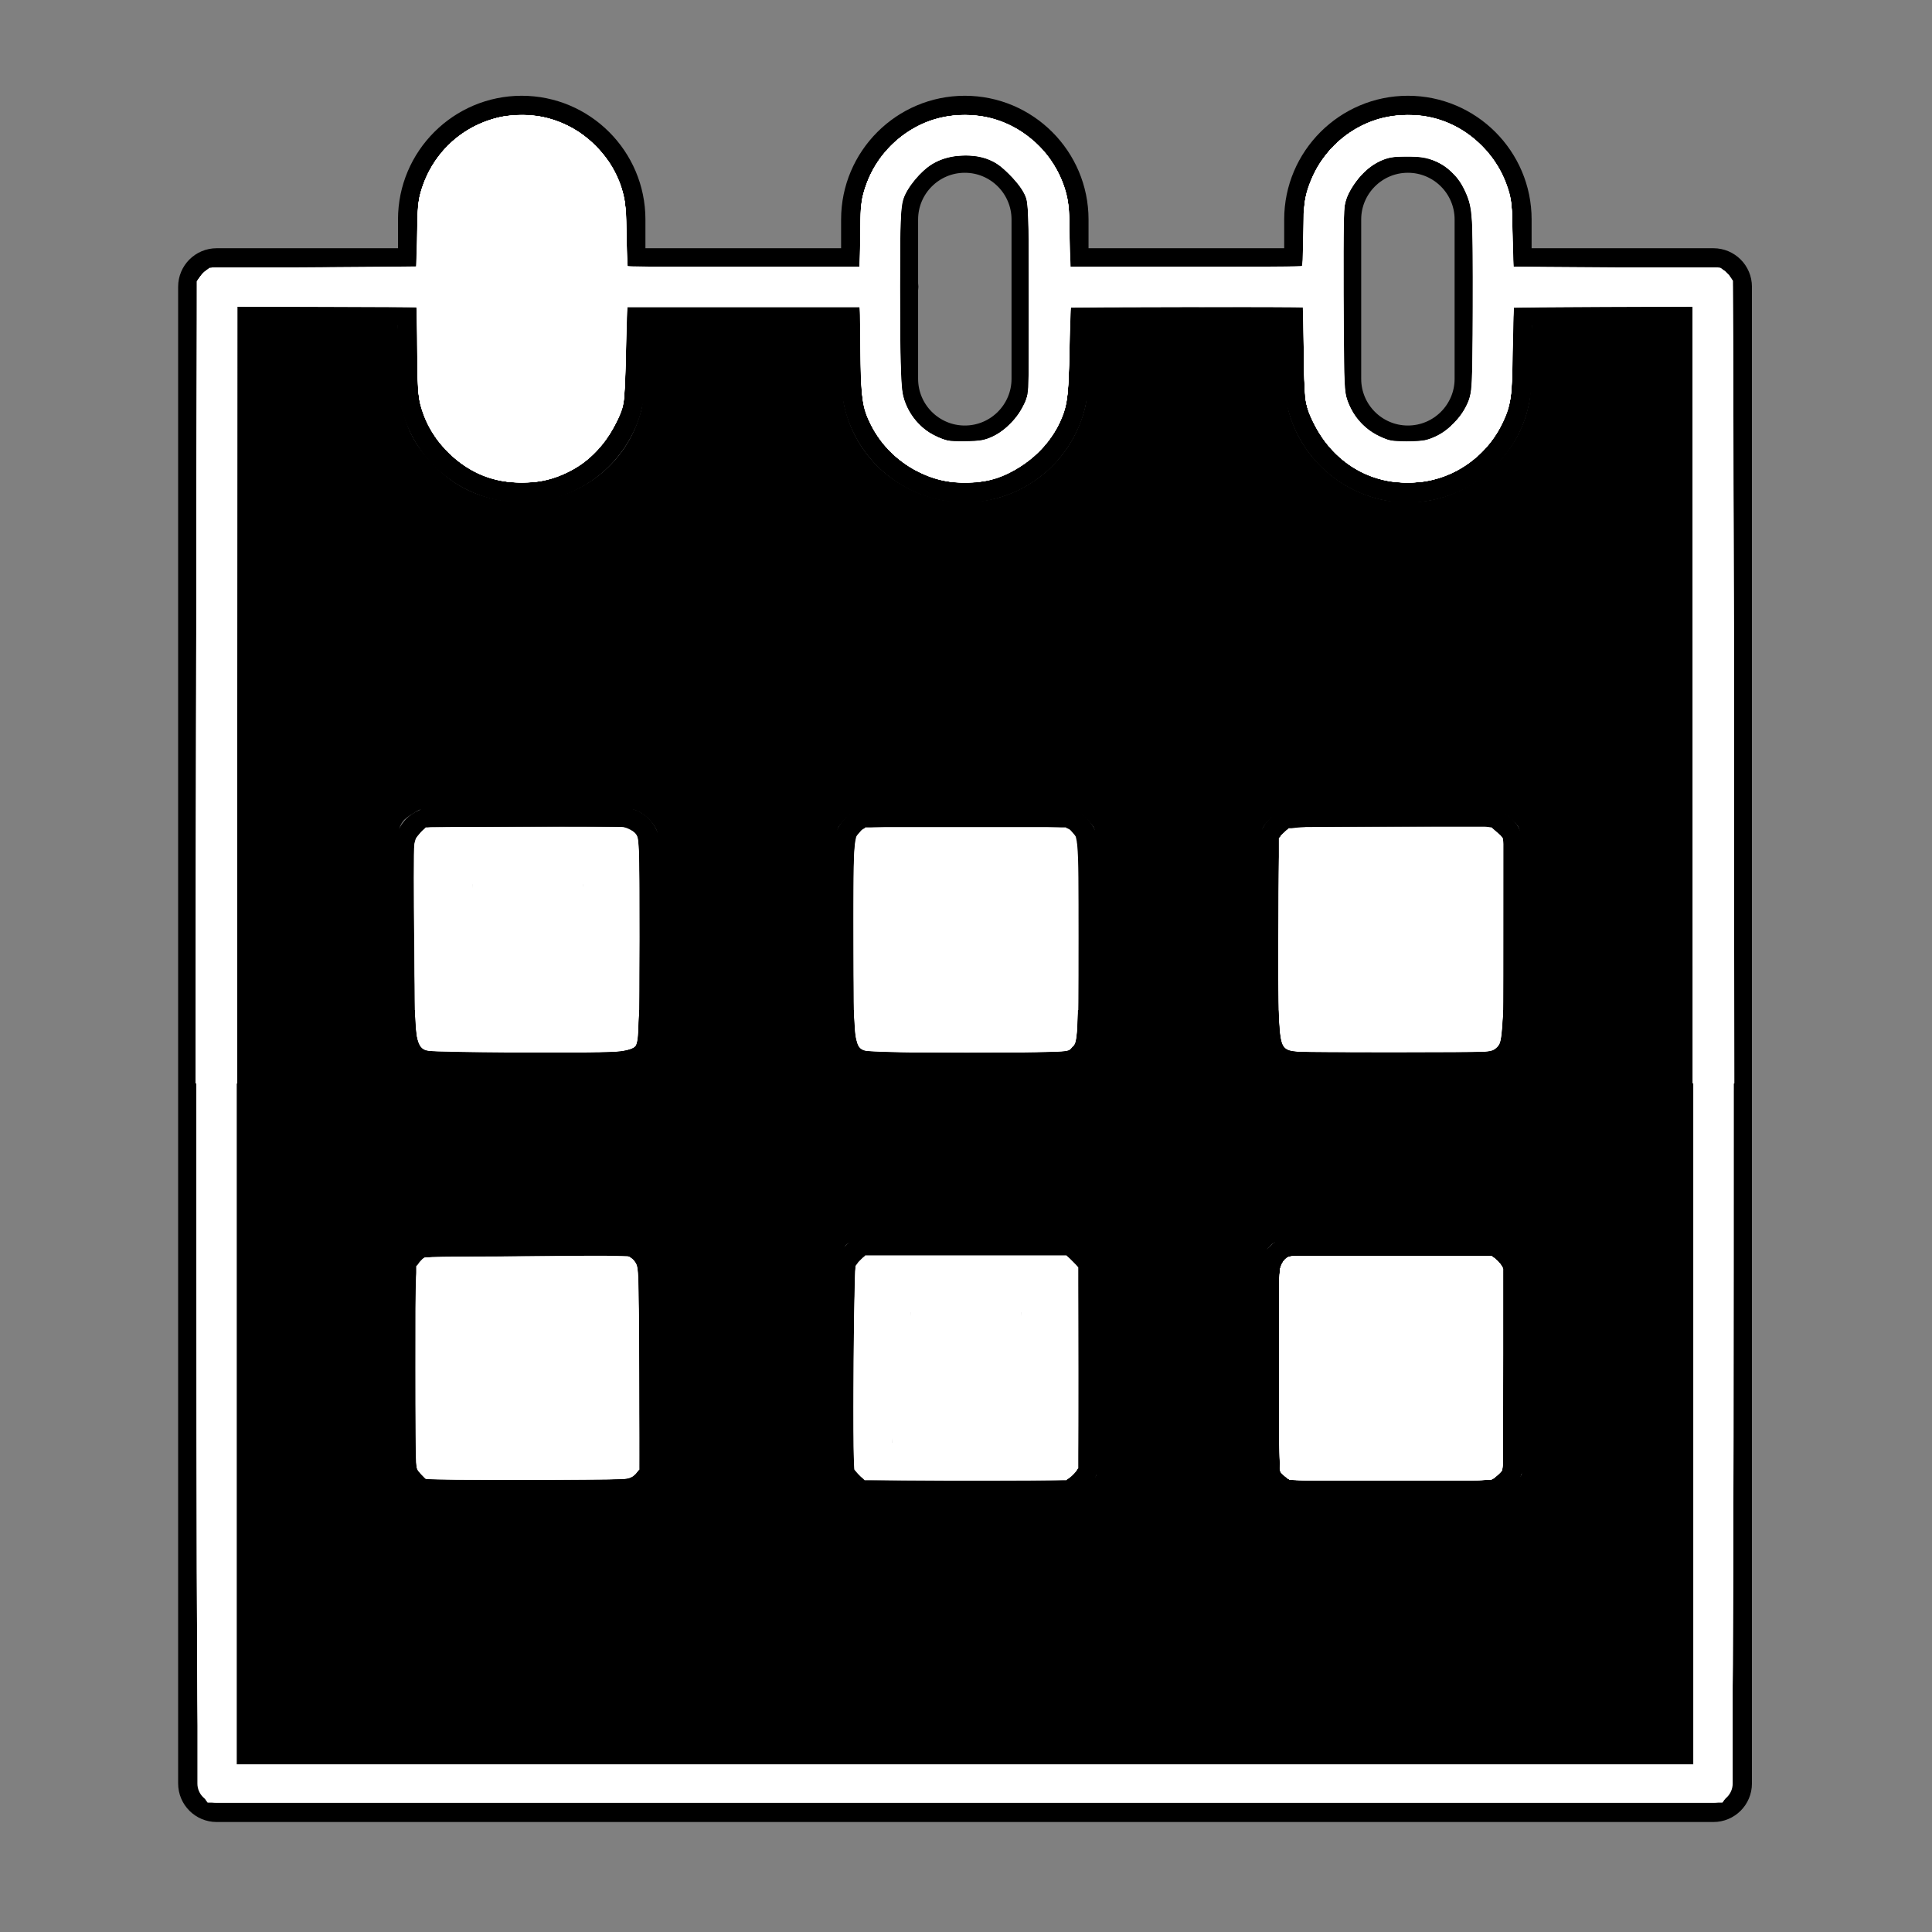 <?xml version="1.0" encoding="UTF-8" standalone="no"?>
<!-- Generator: Adobe Illustrator 21.1.0, SVG Export Plug-In . SVG Version: 6.00 Build 0)  -->

<svg
   version="1.1"
   id="Layer_1"
   x="0px"
   y="0px"
   viewBox="0 0 100.353 100.353"
   style="enable-background:new 0 0 100.353 100.353;"
   xml:space="preserve"
   sodipodi:docname="calendar-dark.svg"
   inkscape:version="1.2.1 (9c6d41e410, 2022-07-14)"
   xmlns:inkscape="http://www.inkscape.org/namespaces/inkscape"
   xmlns:sodipodi="http://sodipodi.sourceforge.net/DTD/sodipodi-0.dtd"
   xmlns="http://www.w3.org/2000/svg"
   xmlns:svg="http://www.w3.org/2000/svg"><rect x="0" y="0" width="100.353" height="100.353" fill="#808080" stroke="none"/><defs
   id="defs21" /><sodipodi:namedview
   id="namedview19"
   pagecolor="#ffffff"
   bordercolor="#000000"
   borderopacity="0.25"
   inkscape:showpageshadow="2"
   inkscape:pageopacity="0.0"
   inkscape:pagecheckerboard="0"
   inkscape:deskcolor="#d1d1d1"
   showgrid="false"
   inkscape:zoom="8.1113671"
   inkscape:cx="68.052646"
   inkscape:cy="17.629581"
   inkscape:window-width="1920"
   inkscape:window-height="1001"
   inkscape:window-x="-9"
   inkscape:window-y="-9"
   inkscape:window-maximized="1"
   inkscape:current-layer="Layer_1" />
<g
   id="g16">
	<path
   d="M32.286,42.441h-9.762c-0.829,0-1.5,0.671-1.5,1.5v9.762c0,0.828,0.671,1.5,1.5,1.5h9.762c0.829,0,1.5-0.672,1.5-1.5   v-9.762C33.786,43.113,33.115,42.441,32.286,42.441z M30.786,52.203h-6.762v-6.762h6.762V52.203z"
   id="path2"
   style="fill:#ffffff;stroke:#000000" />
	<path
   d="M55.054,42.441h-9.762c-0.829,0-1.5,0.671-1.5,1.5v9.762c0,0.828,0.671,1.5,1.5,1.5h9.762c0.828,0,1.5-0.672,1.5-1.5   v-9.762C56.554,43.113,55.882,42.441,55.054,42.441z M53.554,52.203h-6.762v-6.762h6.762V52.203z"
   id="path4"
   style="fill:#ffffff;stroke:#000000" />
	<path
   d="M77.12,42.441h-9.762c-0.828,0-1.5,0.671-1.5,1.5v9.762c0,0.828,0.672,1.5,1.5,1.5h9.762c0.828,0,1.5-0.672,1.5-1.5v-9.762   C78.62,43.113,77.948,42.441,77.12,42.441z M75.62,52.203h-6.762v-6.762h6.762V52.203z"
   id="path6"
   style="fill:#ffffff;stroke:#000000" />
	<path
   d="M32.286,64.677h-9.762c-0.829,0-1.5,0.672-1.5,1.5v9.762c0,0.828,0.671,1.5,1.5,1.5h9.762c0.829,0,1.5-0.672,1.5-1.5   v-9.762C33.786,65.349,33.115,64.677,32.286,64.677z M30.786,74.439h-6.762v-6.762h6.762V74.439z"
   id="path8"
   style="fill:#ffffff;stroke:#000000" />
	<path
   d="M55.054,64.677h-9.762c-0.829,0-1.5,0.672-1.5,1.5v9.762c0,0.828,0.671,1.5,1.5,1.5h9.762c0.828,0,1.5-0.672,1.5-1.5   v-9.762C56.554,65.349,55.882,64.677,55.054,64.677z M53.554,74.439h-6.762v-6.762h6.762V74.439z"
   id="path10"
   style="fill:#ffffff;stroke:#000000" />
	<path
   d="M77.12,64.677h-9.762c-0.828,0-1.5,0.672-1.5,1.5v9.762c0,0.828,0.672,1.5,1.5,1.5h9.762c0.828,0,1.5-0.672,1.5-1.5v-9.762   C78.62,65.349,77.948,64.677,77.12,64.677z M75.62,74.439h-6.762v-6.762h6.762V74.439z"
   id="path12"
   style="fill:#ffffff;stroke:#000000" />
	<path
   d="M89,13.394h-9.907c-0.013,0-0.024,0.003-0.037,0.004V11.4c0-3.268-2.658-5.926-5.926-5.926s-5.926,2.659-5.926,5.926v1.994   H56.041V11.4c0-3.268-2.658-5.926-5.926-5.926s-5.926,2.659-5.926,5.926v1.994H33.025V11.4c0-3.268-2.658-5.926-5.926-5.926   s-5.926,2.659-5.926,5.926v1.995c-0.005,0-0.01-0.001-0.015-0.001h-9.905c-0.829,0-1.5,0.671-1.5,1.5V92.64   c0,0.828,0.671,1.5,1.5,1.5H89c0.828,0,1.5-0.672,1.5-1.5V14.894C90.5,14.065,89.828,13.394,89,13.394z M70.204,11.4   c0-1.614,1.312-2.926,2.926-2.926s2.926,1.312,2.926,2.926v8.277c0,1.613-1.312,2.926-2.926,2.926s-2.926-1.312-2.926-2.926V11.4z    M50.115,8.474c1.613,0,2.926,1.312,2.926,2.926v8.277c0,1.613-1.312,2.926-2.926,2.926c-1.614,0-2.926-1.312-2.926-2.926v-4.643   c0.004-0.047,0.014-0.092,0.014-0.141s-0.01-0.094-0.014-0.141V11.4C47.189,9.786,48.501,8.474,50.115,8.474z M24.173,11.4   c0-1.614,1.312-2.926,2.926-2.926c1.613,0,2.926,1.312,2.926,2.926v8.277c0,1.613-1.312,2.926-2.926,2.926   c-1.614,0-2.926-1.312-2.926-2.926V11.4z M87.5,91.14H12.753V16.394h8.405c0.005,0,0.01-0.001,0.015-0.001v3.285   c0,3.268,2.659,5.926,5.926,5.926s5.926-2.658,5.926-5.926v-3.283h11.164v3.283c0,3.268,2.659,5.926,5.926,5.926   s5.926-2.658,5.926-5.926v-3.283h11.163v3.283c0,3.268,2.658,5.926,5.926,5.926s5.926-2.658,5.926-5.926V16.39   c0.013,0,0.024,0.004,0.037,0.004H87.5V91.14z"
   id="path14"
   style="fill:#ffffff;stroke:#000000" />
</g>
<path
   style="fill:none;stroke:none;stroke-width:0.123"
   d="m 21.978,54.987 c -0.219,-0.095 -0.51,-0.357 -0.647,-0.581 -0.239,-0.392 -0.249,-0.611 -0.249,-5.586 0,-4.976 0.01,-5.194 0.249,-5.586 0.457,-0.749 0.567,-0.763 6.108,-0.763 5.471,0 5.576,0.012 6.056,0.72 0.207,0.304 0.223,0.719 0.223,5.63 0,4.911 -0.016,5.325 -0.223,5.63 -0.481,0.708 -0.581,0.72 -6.083,0.715 -4.044,-0.004 -5.114,-0.039 -5.434,-0.178 z m 8.843,-6.166 v -3.39 h -3.452 -3.452 v 3.39 3.39 h 3.452 3.452 z"
   id="path1100" /><path
   style="fill:none;stroke:none;stroke-width:0.123"
   d="m 44.804,55.05 c -0.141,-0.057 -0.405,-0.28 -0.586,-0.495 l -0.329,-0.391 v -5.337 c 0,-5.225 0.005,-5.344 0.257,-5.664 0.546,-0.694 0.53,-0.692 6.03,-0.692 5.5,0 5.484,-0.002 6.03,0.692 0.252,0.32 0.257,0.439 0.257,5.657 0,5.218 -0.005,5.336 -0.257,5.657 -0.547,0.695 -0.525,0.693 -6.055,0.684 -2.8,-0.004 -5.207,-0.055 -5.348,-0.112 z m 8.825,-6.23 v -3.39 h -3.452 -3.452 v 3.39 3.39 h 3.452 3.452 z"
   id="path1102" /><path
   style="fill:#000000;stroke:#000000;stroke-width:0.123"
   d="M 13.315,53.752 V 16.952 h 3.637 3.637 l 0.002,1.634 c 0.004,2.722 0.479,4.144 1.868,5.591 1.238,1.289 2.791,1.947 4.602,1.947 3.018,0.002 5.534,-1.898 6.293,-4.75 0.116,-0.434 0.177,-1.308 0.178,-2.542 l 0.002,-1.88 h 5.055 5.055 v 1.72 c 0,0.946 0.063,2.014 0.139,2.373 0.566,2.653 2.705,4.634 5.442,5.042 3.324,0.494 6.518,-1.735 7.224,-5.042 0.077,-0.359 0.139,-1.427 0.139,-2.373 V 16.952 h 5.055 5.055 l 0.002,1.88 c 9.86e-4,1.214 0.062,2.109 0.174,2.527 0.843,3.168 3.988,5.226 7.22,4.725 2.634,-0.409 4.825,-2.462 5.369,-5.032 0.101,-0.479 0.177,-1.528 0.179,-2.467 l 0.002,-1.634 h 3.637 3.637 V 53.752 90.552 H 50.115 13.315 Z m 19.992,23.953 c 0.267,-0.15 0.607,-0.469 0.756,-0.709 0.269,-0.432 0.271,-0.484 0.271,-5.922 0,-5.264 -0.01,-5.503 -0.247,-5.905 C 33.952,64.938 33.685,64.633 33.493,64.49 33.153,64.237 33.019,64.23 27.507,64.196 l -5.639,-0.034 -0.413,0.281 c -0.227,0.155 -0.529,0.438 -0.671,0.629 -0.253,0.341 -0.258,0.459 -0.258,5.989 v 5.641 l 0.355,0.465 c 0.617,0.81 0.538,0.8 6.532,0.805 5.356,0.005 5.412,0.002 5.893,-0.268 z m 22.871,-0.047 c 0.191,-0.142 0.473,-0.441 0.625,-0.665 l 0.277,-0.408 v -5.482 c 0,-5.315 -0.008,-5.496 -0.255,-5.93 -0.14,-0.247 -0.404,-0.559 -0.586,-0.695 -0.318,-0.237 -0.551,-0.248 -5.94,-0.28 -6.331,-0.038 -6.195,-0.056 -6.748,0.909 -0.273,0.477 -0.275,0.517 -0.277,5.942 -0.002,5.856 -0.008,5.798 0.634,6.397 0.159,0.148 0.428,0.326 0.597,0.395 0.195,0.079 2.326,0.116 5.816,0.1 5.376,-0.024 5.516,-0.031 5.856,-0.283 z m 22.068,0 c 0.191,-0.142 0.473,-0.441 0.625,-0.665 l 0.277,-0.408 v -5.482 c 0,-5.355 -0.006,-5.493 -0.261,-5.946 -0.144,-0.256 -0.47,-0.582 -0.726,-0.726 -0.454,-0.255 -0.592,-0.261 -5.915,-0.261 -6.024,0 -6.007,-0.002 -6.569,0.786 -0.273,0.383 -0.275,0.422 -0.31,5.872 -0.02,3.017 -0.006,5.607 0.031,5.754 0.098,0.394 0.677,1.035 1.108,1.225 0.3,0.132 1.493,0.16 5.884,0.138 5.373,-0.027 5.517,-0.034 5.856,-0.286 z M 32.937,55.659 c 0.504,-0.14 1.157,-0.804 1.303,-1.324 0.052,-0.185 0.094,-2.722 0.094,-5.638 0,-4.774 -0.021,-5.34 -0.211,-5.687 -0.318,-0.581 -0.898,-1.008 -1.484,-1.093 -0.288,-0.042 -2.826,-0.059 -5.64,-0.038 l -5.116,0.038 -0.477,0.296 c -0.932,0.579 -0.935,0.602 -0.938,6.612 -0.003,5.261 -3.82e-4,5.31 0.275,5.851 0.197,0.387 0.435,0.627 0.821,0.827 0.541,0.282 0.561,0.283 5.733,0.282 3.143,-3.69e-4 5.368,-0.05 5.642,-0.126 z m 23.031,-0.15 c 0.299,-0.153 0.657,-0.434 0.797,-0.625 0.248,-0.339 0.254,-0.489 0.254,-6.063 0,-5.574 -0.006,-5.723 -0.254,-6.063 -0.14,-0.191 -0.498,-0.473 -0.797,-0.625 -0.538,-0.275 -0.591,-0.277 -5.792,-0.277 -5.2,0 -5.254,0.003 -5.792,0.277 -0.299,0.153 -0.657,0.434 -0.797,0.625 -0.248,0.339 -0.254,0.489 -0.254,6.063 0,5.574 0.006,5.723 0.254,6.063 0.14,0.191 0.498,0.473 0.797,0.625 0.538,0.275 0.591,0.277 5.792,0.277 5.2,0 5.254,-0.003 5.792,-0.277 z m 22.068,0 c 0.299,-0.153 0.657,-0.434 0.797,-0.625 0.248,-0.339 0.254,-0.489 0.254,-6.063 0,-5.574 -0.006,-5.723 -0.254,-6.063 -0.14,-0.191 -0.498,-0.473 -0.797,-0.625 -0.538,-0.275 -0.591,-0.277 -5.792,-0.277 -5.2,0 -5.254,0.003 -5.792,0.277 -0.299,0.153 -0.657,0.434 -0.797,0.625 -0.248,0.339 -0.254,0.489 -0.254,6.063 0,5.574 0.006,5.723 0.254,6.063 0.14,0.191 0.498,0.473 0.797,0.625 0.538,0.275 0.591,0.277 5.792,0.277 5.2,0 5.254,-0.003 5.792,-0.277 z"
   id="path1475" /><path
   style="fill:#000000;stroke:#000000;stroke-width:0.123"
   d="M 13.315,53.752 V 16.952 h 3.637 3.637 l 0.002,1.695 c 0.001,0.976 0.076,2.041 0.175,2.512 0.502,2.367 2.488,4.359 4.844,4.858 3.429,0.727 6.789,-1.175 7.727,-4.372 0.144,-0.492 0.196,-1.203 0.196,-2.681 V 16.952 h 5.055 5.055 v 1.96 c 0,1.606 0.044,2.102 0.245,2.752 0.479,1.55 1.743,3.056 3.171,3.777 3.102,1.566 6.695,0.621 8.565,-2.253 0.786,-1.208 0.965,-2.001 0.965,-4.275 V 16.952 h 5.055 5.055 v 2.032 c 0,2.449 0.19,3.19 1.164,4.548 0.714,0.995 2.028,1.973 3.151,2.344 1.004,0.332 2.714,0.397 3.699,0.141 2.304,-0.6 4.153,-2.429 4.743,-4.693 0.128,-0.493 0.189,-1.309 0.189,-2.548 V 16.952 h 3.637 3.637 V 53.752 90.552 H 50.115 13.315 Z m 20.097,23.948 c 0.908,-0.618 0.922,-0.672 0.937,-3.646 l 0.013,-2.673 -0.077,2.527 c -0.086,2.792 -0.153,3.062 -0.903,3.596 l -0.403,0.287 -5.301,0.038 c -3.508,0.025 -5.454,-0.007 -5.752,-0.094 -0.484,-0.141 -1.211,-0.865 -1.217,-1.212 -0.004,-0.195 -0.014,-0.195 -0.131,0.007 -0.175,0.3 0.503,1.155 1.038,1.31 0.215,0.062 2.866,0.118 5.89,0.124 l 5.499,0.011 z m 11.834,0.165 c -0.962,-0.138 -1.544,-0.636 -1.862,-1.594 -0.085,-0.258 -0.094,-0.222 -0.039,0.166 0.141,0.991 0.815,1.551 1.839,1.524 l 0.616,-0.016 z m 6.449,0.02 c -1.03,-0.021 -2.75,-0.021 -3.822,-9.5e-5 -1.072,0.021 -0.23,0.037 1.872,0.037 2.102,5.2e-5 2.979,-0.017 1.949,-0.037 z m 4.177,-0.036 c 0.289,-0.08 0.592,-0.3 0.832,-0.603 l 0.377,-0.476 v -5.629 c 0,-6.054 0.009,-5.962 -0.65,-6.578 -0.246,-0.229 -0.476,-0.292 -1.214,-0.332 l -0.911,-0.049 0.754,0.096 c 0.876,0.112 1.409,0.441 1.697,1.047 0.175,0.369 0.2,1.089 0.2,5.749 0,5.179 -0.007,5.34 -0.258,5.787 -0.371,0.661 -0.874,0.918 -1.961,1.002 l -0.925,0.072 0.801,0.02 c 0.441,0.011 1.006,-0.037 1.256,-0.107 z m 15.387,0.007 c -4.987,-0.072 -4.991,-0.072 -5.5,-0.913 -0.213,-0.353 -0.238,-0.763 -0.297,-5.007 l -0.065,-4.623 -0.028,4.697 -0.028,4.697 0.28,0.419 c 0.565,0.846 0.612,0.853 5.638,0.822 l 4.5,-0.028 z m 6.681,-0.007 c 0.289,-0.08 0.592,-0.3 0.832,-0.603 l 0.377,-0.476 -4.93e-4,-5.653 c -4.94e-4,-5.424 -0.01,-5.67 -0.245,-6.055 -0.135,-0.221 -0.426,-0.512 -0.647,-0.647 -0.386,-0.236 -0.604,-0.244 -5.641,-0.218 l -5.24,0.027 5.24,0.065 c 5.172,0.064 5.245,0.068 5.625,0.34 0.786,0.561 0.786,0.558 0.786,6.446 0,5.179 -0.007,5.34 -0.258,5.787 -0.371,0.661 -0.874,0.918 -1.961,1.002 l -0.925,0.072 0.801,0.02 c 0.441,0.011 1.006,-0.037 1.256,-0.107 z m -44.977,-1.114 0.325,-0.256 v -5.377 c 0,-5.351 -0.001,-5.378 -0.268,-5.662 l -0.268,-0.285 h -5.347 -5.347 l -0.303,0.303 -0.303,0.303 v 5.19 c 0,4.339 0.03,5.247 0.182,5.542 0.1,0.194 0.253,0.381 0.339,0.416 0.086,0.035 2.521,0.067 5.41,0.073 5.136,0.009 5.261,0.004 5.579,-0.246 z m 22.83,-0.047 0.303,-0.303 v -5.312 -5.312 L 55.792,65.458 55.489,65.155 h -5.36 -5.359 l -0.256,0.325 c -0.249,0.317 -0.256,0.45 -0.256,5.615 v 5.29 l 0.303,0.303 0.303,0.303 h 5.312 5.312 z m 22.068,0 0.303,-0.303 v -5.312 -5.312 L 77.859,65.458 77.557,65.155 h -5.36 -5.359 l -0.256,0.325 c -0.249,0.317 -0.256,0.45 -0.256,5.615 v 5.29 l 0.303,0.303 0.303,0.303 h 5.312 5.312 z M 43.682,65.133 c 0.27,-0.397 0.746,-0.724 1.253,-0.86 0.29,-0.078 0.253,-0.086 -0.167,-0.036 -0.735,0.086 -0.959,0.229 -1.248,0.794 -0.237,0.465 -0.246,0.695 -0.219,5.698 l 0.028,5.214 0.065,-5.24 c 0.059,-4.799 0.084,-5.267 0.289,-5.57 z m -9.306,2.479 c -0.04,-2.123 -0.048,-2.177 -0.379,-2.676 -0.382,-0.578 -0.979,-0.813 -1.858,-0.733 -0.5,0.045 -0.496,0.048 0.112,0.068 0.746,0.026 1.333,0.372 1.707,1.008 0.227,0.387 0.259,0.692 0.31,2.958 0.031,1.39 0.078,2.305 0.103,2.034 0.025,-0.271 0.027,-1.468 0.004,-2.66 z M 20.908,65.195 c 0.142,-0.191 0.441,-0.472 0.665,-0.625 0.402,-0.274 0.464,-0.278 4.92,-0.303 l 4.512,-0.026 -4.561,-0.069 -4.561,-0.069 -0.477,0.307 c -0.853,0.548 -0.878,0.639 -0.891,3.267 l -0.012,2.348 0.073,-2.241 c 0.066,-2.015 0.099,-2.276 0.331,-2.589 z m 44.853,-0.068 c 0.269,-0.41 0.921,-0.829 1.32,-0.849 0.193,-0.009 0.223,-0.033 0.087,-0.069 -0.114,-0.03 -0.43,0.005 -0.703,0.079 -0.753,0.203 -1.033,0.681 -1.074,1.838 l -0.034,0.94 0.092,-0.801 c 0.05,-0.441 0.191,-0.953 0.313,-1.138 z M 51.556,64.2 c -1.174,-0.02 -3.06,-0.02 -4.192,8.2e-5 -1.131,0.02 -0.171,0.037 2.135,0.037 2.305,-4.4e-5 3.231,-0.017 2.057,-0.037 z m -24.556,-8.534 c -4.753,-0.062 -5.014,-0.077 -5.424,-0.318 -0.237,-0.139 -0.555,-0.472 -0.707,-0.74 -0.273,-0.482 -0.275,-0.528 -0.275,-5.787 0,-5.26 0.002,-5.305 0.276,-5.794 0.177,-0.317 0.463,-0.588 0.799,-0.757 0.379,-0.191 0.47,-0.285 0.329,-0.339 -0.223,-0.086 -1.201,0.543 -1.362,0.876 -0.121,0.25 -0.223,10.858 -0.11,11.466 0.092,0.496 0.611,1.125 1.106,1.34 0.295,0.129 1.449,0.159 5.369,0.141 l 4.993,-0.023 z m 6.525,-0.243 c 0.756,-0.539 0.804,-0.762 0.82,-3.828 l 0.014,-2.774 -0.078,2.651 c -0.044,1.494 -0.138,2.785 -0.215,2.959 -0.225,0.507 -0.852,1.011 -1.481,1.19 l -0.591,0.169 0.574,-0.047 c 0.331,-0.027 0.736,-0.162 0.957,-0.32 z m 11.177,0.113 c -1.079,-0.539 -1.226,-0.825 -1.318,-2.585 l -0.074,-1.418 0.013,1.547 c 0.01,1.227 0.056,1.612 0.22,1.863 0.212,0.323 1.123,0.847 1.457,0.838 0.102,-0.003 -0.032,-0.113 -0.297,-0.246 z m 7.972,0.158 c -1.373,-0.02 -3.62,-0.02 -4.993,0 -1.373,0.02 -0.25,0.036 2.496,0.036 2.746,0 3.87,-0.016 2.496,-0.036 z M 56.366,55.349 c 0.634,-0.415 0.728,-0.866 0.683,-3.286 l -0.037,-2.01 -0.028,2.071 c -0.021,1.556 -0.074,2.16 -0.212,2.428 -0.212,0.411 -0.917,0.987 -1.207,0.987 -0.108,0 -0.236,0.064 -0.284,0.141 -0.139,0.225 0.56,0.011 1.085,-0.332 z m 10.403,0.187 c -1.062,-0.53 -1.224,-0.832 -1.318,-2.462 l -0.075,-1.294 0.013,1.423 c 0.01,1.11 0.059,1.493 0.221,1.74 0.212,0.323 1.123,0.847 1.457,0.839 0.102,-0.003 -0.032,-0.113 -0.297,-0.246 z m 7.972,0.158 c -1.373,-0.02 -3.62,-0.02 -4.993,0 -1.373,0.02 -0.25,0.036 2.496,0.036 2.746,0 3.87,-0.016 2.496,-0.036 z m 3.692,-0.344 c 0.627,-0.41 0.718,-0.841 0.691,-3.262 l -0.023,-2.034 -0.068,2.157 c -0.044,1.394 -0.124,2.254 -0.224,2.43 -0.199,0.349 -0.918,0.899 -1.174,0.899 -0.108,0 -0.236,0.064 -0.284,0.141 -0.139,0.225 0.559,0.012 1.083,-0.331 z M 33.051,54.447 c 0.224,-0.277 0.236,-0.558 0.236,-5.64 0,-5.162 -0.009,-5.358 -0.243,-5.593 -0.134,-0.134 -0.37,-0.275 -0.524,-0.313 -0.154,-0.038 -2.574,-0.054 -5.377,-0.034 l -5.096,0.036 -0.297,0.346 -0.297,0.346 v 5.205 c 0,5.624 -0.002,5.607 0.66,5.88 0.145,0.06 2.613,0.097 5.484,0.084 l 5.22,-0.025 z m 22.466,0.209 c 0.575,-0.306 0.57,-0.249 0.57,-5.836 0,-5.587 0.006,-5.529 -0.57,-5.836 -0.381,-0.203 -10.299,-0.203 -10.68,0 -0.575,0.306 -0.57,0.249 -0.57,5.836 0,5.553 -0.004,5.515 0.547,5.83 0.351,0.202 10.325,0.207 10.703,0.005 z m 22.068,0 c 0.575,-0.306 0.569,-0.249 0.574,-5.856 l 0.004,-5.321 -0.379,-0.319 -0.379,-0.319 h -5.115 c -5.23,0 -5.447,0.018 -5.804,0.482 -0.113,0.147 -0.151,1.526 -0.154,5.504 -0.004,5.58 -0.009,5.523 0.551,5.83 0.357,0.195 10.336,0.194 10.703,-0.001 z M 34.377,45.42 c -0.042,-2.267 -0.046,-2.295 -0.375,-2.726 C 33.353,41.843 33.42,41.852 27.597,41.882 l -5.221,0.028 5.24,0.065 c 3.654,0.045 5.314,0.108 5.486,0.208 0.456,0.265 0.901,0.839 1.036,1.336 0.074,0.271 0.143,1.492 0.153,2.712 0.011,1.221 0.044,2.053 0.074,1.849 0.03,-0.203 0.036,-1.401 0.012,-2.66 z m 22.578,-2.341 c -0.098,-0.364 -0.262,-0.575 -0.641,-0.826 l -0.51,-0.337 -5.479,-0.035 c -5.386,-0.034 -5.489,-0.03 -6.026,0.23 -0.867,0.42 -0.963,0.66 -0.977,2.45 l -0.013,1.547 0.074,-1.418 c 0.081,-1.556 0.169,-1.797 0.837,-2.307 l 0.451,-0.344 h 5.505 5.505 l 0.466,0.355 c 0.711,0.543 0.806,0.901 0.837,3.185 l 0.028,2.007 0.037,-2.01 c 0.022,-1.164 -0.018,-2.215 -0.094,-2.498 z m 22.068,0 c -0.098,-0.364 -0.262,-0.575 -0.641,-0.826 l -0.51,-0.337 -5.479,-0.035 c -5.386,-0.034 -5.489,-0.03 -6.026,0.23 -0.854,0.413 -0.963,0.673 -0.978,2.327 l -0.013,1.423 0.075,-1.294 c 0.083,-1.432 0.178,-1.68 0.837,-2.183 l 0.451,-0.344 h 5.505 5.505 l 0.466,0.355 c 0.711,0.543 0.806,0.901 0.837,3.185 l 0.028,2.007 0.037,-2.01 c 0.022,-1.164 -0.018,-2.215 -0.094,-2.498 z"
   id="path1477" /><path
   style="fill:#000000;stroke:#000000;stroke-width:0.123"
   d="M 12.328,53.752 V 15.965 h 4.623 4.623 l 7.16e-4,1.942 c 3.94e-4,1.068 0.054,2.268 0.12,2.667 0.382,2.331 2.261,4.172 4.595,4.501 2.44,0.344 4.679,-0.852 5.749,-3.069 l 0.446,-0.925 0.04,-2.558 0.04,-2.558 h 6.032 6.032 v 2.193 c 0,2.413 0.14,3.249 0.707,4.216 1.145,1.954 3.354,3.029 5.577,2.715 1.6,-0.226 3.139,-1.276 3.982,-2.715 0.566,-0.967 0.707,-1.803 0.707,-4.216 v -2.193 h 6.032 6.032 l 0.04,2.558 0.04,2.558 0.446,0.925 c 1.074,2.226 3.301,3.415 5.749,3.069 2.334,-0.329 4.214,-2.17 4.595,-4.501 0.065,-0.399 0.119,-1.6 0.12,-2.667 l 7.14e-4,-1.942 h 4.623 4.623 V 53.752 91.538 H 50.115 12.328 Z m 74.71,0 V 16.828 h -3.76 -3.76 l 0.027,1.634 0.027,1.634 0.039,-1.572 0.039,-1.572 h 3.633 3.633 V 53.752 90.552 H 50.115 13.315 V 53.752 16.952 h 3.633 3.633 l 0.039,1.51 0.039,1.51 0.027,-1.572 0.027,-1.572 H 16.952 13.191 V 53.752 90.675 H 50.115 87.038 Z M 33.519,77.603 c 0.562,-0.407 0.684,-0.634 0.797,-1.475 l 0.074,-0.555 -0.17,0.589 c -0.209,0.725 -0.466,1.129 -0.899,1.413 -0.286,0.188 -0.746,0.226 -3.358,0.283 l -3.026,0.066 3.033,0.027 3.033,0.027 z m 10.986,0.054 c -0.305,-0.174 -0.593,-0.382 -0.639,-0.461 -0.046,-0.079 -0.169,-0.255 -0.273,-0.391 -0.166,-0.216 -0.19,-0.22 -0.193,-0.035 -0.005,0.28 0.773,1.05 1.131,1.118 0.531,0.102 0.529,0.084 -0.026,-0.232 z m 22.056,0.013 C 65.656,77.199 65.536,76.925 65.455,75.141 l -0.07,-1.541 -0.022,1.526 c -0.02,1.37 0.005,1.57 0.243,1.956 0.154,0.25 0.477,0.526 0.771,0.659 0.724,0.329 0.856,0.277 0.185,-0.072 z m 2.444,0.217 c -0.256,-0.027 -0.644,-0.026 -0.863,9.87e-4 -0.219,0.027 -0.01,0.049 0.465,0.049 0.475,-4.93e-4 0.654,-0.023 0.398,-0.05 z M 21.565,77.573 c -0.229,-0.154 -0.542,-0.468 -0.696,-0.696 -0.189,-0.281 -0.28,-0.346 -0.28,-0.201 0,0.423 0.768,1.162 1.22,1.174 0.095,0.002 -0.015,-0.122 -0.244,-0.276 z m 34.977,-0.258 0.539,-0.539 -0.025,-2.328 -0.025,-2.328 -0.067,2.219 c -0.075,2.491 -0.161,2.776 -0.979,3.251 -0.309,0.179 -0.373,0.258 -0.212,0.26 0.128,0.002 0.474,-0.24 0.771,-0.536 z m 22.068,0 0.539,-0.539 -0.025,-2.143 -0.025,-2.143 -0.068,2.034 c -0.076,2.286 -0.176,2.599 -0.98,3.066 -0.309,0.179 -0.373,0.258 -0.212,0.26 0.128,0.002 0.474,-0.24 0.771,-0.536 z M 32.959,76.738 33.287,76.48 v -5.377 c 0,-5.351 -0.001,-5.378 -0.268,-5.662 l -0.268,-0.285 h -5.27 c -2.898,0 -5.359,0.034 -5.469,0.077 -0.531,0.204 -0.56,0.509 -0.56,5.906 v 5.132 l 0.355,0.355 0.355,0.355 5.234,0.007 c 5.13,0.007 5.241,0.002 5.562,-0.25 z m 22.833,-0.049 0.303,-0.303 v -5.312 -5.312 l -0.303,-0.303 -0.303,-0.303 h -5.312 -5.312 l -0.303,0.303 -0.303,0.303 v 5.312 5.312 l 0.303,0.303 0.303,0.303 h 5.312 5.312 z m 22.044,2.47e-4 0.326,-0.302 V 71.073 65.761 L 77.859,65.458 77.557,65.155 h -5.36 -5.359 l -0.256,0.325 c -0.249,0.317 -0.256,0.45 -0.256,5.615 v 5.29 l 0.303,0.303 0.303,0.303 h 5.289 5.289 l 0.326,-0.302 z m 1.279,-8.543 c -0.027,-0.254 -0.048,-0.046 -0.048,0.462 0,0.509 0.022,0.717 0.048,0.462 0.027,-0.254 0.027,-0.67 0,-0.925 z m -35.751,-1.352 c -0.025,-0.392 -0.045,-0.103 -0.045,0.643 -2.47e-4,0.746 0.02,1.067 0.045,0.713 0.025,-0.354 0.025,-0.964 4.93e-4,-1.356 z m 13.68,0.427 c -0.029,-0.153 -0.053,-0.028 -0.053,0.277 0,0.305 0.024,0.43 0.053,0.277 0.029,-0.153 0.029,-0.402 0,-0.555 z M 79.113,66.419 c -0.028,-0.186 -0.051,-0.034 -0.051,0.339 0,0.373 0.023,0.525 0.051,0.339 0.028,-0.186 0.028,-0.492 0,-0.678 z m -44.755,0.002 c -0.031,-0.12 -0.059,-0.052 -0.061,0.152 -0.003,0.203 0.023,0.302 0.057,0.218 0.034,-0.083 0.036,-0.25 0.005,-0.37 z m -0.136,-0.943 c -0.087,-0.465 -0.791,-1.187 -1.156,-1.186 -0.136,2.46e-4 -0.069,0.088 0.19,0.245 0.442,0.27 0.892,0.916 0.892,1.285 2.47e-4,0.13 0.035,0.202 0.077,0.16 0.042,-0.042 0.04,-0.269 -0.004,-0.504 z m 22.673,-0.169 c -0.21,-0.514 -0.71,-1.017 -1.011,-1.017 -0.114,0 -0.021,0.117 0.223,0.279 0.23,0.153 0.521,0.486 0.645,0.74 0.292,0.596 0.387,0.595 0.144,-0.002 z M 21.49,64.612 c 0.289,-0.215 0.588,-0.269 1.788,-0.327 l 1.44,-0.069 -1.486,-0.023 c -1.414,-0.022 -1.507,-0.008 -1.908,0.288 -0.434,0.32 -0.723,0.729 -0.731,1.032 -0.002,0.095 0.12,-0.011 0.273,-0.235 0.153,-0.224 0.434,-0.524 0.625,-0.665 z m 22.152,0.634 c 0.102,-0.218 0.373,-0.522 0.604,-0.675 0.434,-0.289 0.324,-0.388 -0.15,-0.135 -0.33,0.176 -0.53,0.429 -0.689,0.874 -0.169,0.469 0.009,0.422 0.235,-0.063 z m 35.415,0.142 c -0.092,-0.353 -0.8,-1.043 -1.159,-1.13 -0.272,-0.065 -0.275,-0.06 -0.048,0.074 0.431,0.256 1.051,0.915 1.051,1.119 0,0.108 0.05,0.197 0.112,0.197 0.061,0 0.081,-0.117 0.044,-0.26 z m -12.701,-0.85 c 0.434,-0.265 0.299,-0.334 -0.203,-0.106 -0.169,0.077 -0.394,0.321 -0.499,0.543 -0.269,0.566 -0.237,0.688 0.055,0.21 0.135,-0.221 0.426,-0.512 0.647,-0.647 z m 9.987,-0.335 c -0.22,-0.027 -0.581,-0.027 -0.801,0 -0.22,0.027 -0.04,0.05 0.401,0.05 0.441,0 0.621,-0.022 0.401,-0.05 z M 22.314,55.73 c 0,-0.031 -0.236,-0.16 -0.524,-0.288 -0.586,-0.26 -0.732,-0.407 -1.088,-1.092 -0.152,-0.294 -0.216,-0.358 -0.167,-0.167 0.148,0.578 0.498,1.047 0.985,1.323 0.454,0.257 0.794,0.353 0.794,0.224 z m 1.945,-0.034 c -0.252,-0.026 -0.696,-0.027 -0.986,-8.63e-4 -0.29,0.026 -0.083,0.048 0.459,0.048 0.542,4.94e-4 0.78,-0.021 0.527,-0.047 z m 23.482,0.008 c -0.085,-0.034 -0.223,-0.034 -0.308,0 -0.085,0.034 -0.015,0.062 0.154,0.062 0.17,0 0.239,-0.028 0.154,-0.062 z m 5.178,0 c -0.085,-0.034 -0.223,-0.034 -0.308,0 -0.085,0.034 -0.015,0.062 0.154,0.062 0.17,0 0.239,-0.028 0.154,-0.062 z m 3.699,-0.662 c 0.186,-0.204 0.339,-0.466 0.339,-0.584 -3.7e-4,-0.144 -0.076,-0.09 -0.233,0.167 -0.262,0.43 -0.829,0.914 -1.071,0.914 -0.089,0 -0.197,0.058 -0.241,0.13 -0.168,0.272 0.883,-0.274 1.206,-0.626 z m 13.191,0.662 c -0.085,-0.034 -0.223,-0.034 -0.308,0 -0.085,0.034 -0.015,0.062 0.154,0.062 0.17,0 0.239,-0.028 0.154,-0.062 z m 5.178,0 c -0.085,-0.034 -0.223,-0.034 -0.308,0 -0.085,0.034 -0.015,0.062 0.154,0.062 0.17,0 0.239,-0.028 0.154,-0.062 z m 3.699,-0.626 c 0.186,-0.179 0.339,-0.439 0.339,-0.579 -3.7e-4,-0.212 -0.039,-0.191 -0.233,0.126 -0.262,0.43 -0.829,0.914 -1.071,0.914 -0.089,0 -0.197,0.058 -0.241,0.13 -0.144,0.233 0.858,-0.258 1.206,-0.591 z m -45.289,0.388 c 0.465,-0.275 0.879,-0.922 0.864,-1.352 l -0.013,-0.362 -0.097,0.411 c -0.115,0.485 -0.653,1.094 -1.172,1.326 -0.252,0.112 -0.297,0.167 -0.142,0.17 0.125,0.003 0.377,-0.084 0.56,-0.192 z m 11.171,0.023 c -0.381,-0.169 -0.788,-0.564 -1.027,-0.997 -0.135,-0.245 -0.136,-0.245 -0.14,0.008 -0.006,0.385 0.899,1.158 1.352,1.155 0.102,-6.16e-4 0.018,-0.075 -0.185,-0.165 z m 22.068,0 c -0.381,-0.169 -0.788,-0.564 -1.027,-0.997 -0.135,-0.245 -0.136,-0.245 -0.14,0.008 -0.006,0.385 0.899,1.158 1.352,1.155 0.102,-6.16e-4 0.018,-0.075 -0.185,-0.165 z M 32.291,54.691 c 0.406,-0.066 0.733,-0.196 0.832,-0.332 0.13,-0.177 0.163,-1.32 0.163,-5.54 0,-5.142 -0.008,-5.325 -0.246,-5.58 -0.135,-0.145 -0.427,-0.298 -0.647,-0.339 -0.221,-0.041 -2.639,-0.057 -5.374,-0.036 l -4.973,0.038 -0.297,0.346 -0.297,0.346 0.002,5.14 c 0.002,5.485 0.014,5.604 0.611,5.901 0.361,0.18 9.164,0.228 10.227,0.056 z M 55.797,54.392 56.094,54.046 V 48.82 43.595 L 55.797,43.249 55.499,42.903 h -5.323 -5.323 l -0.298,0.346 -0.298,0.346 v 5.205 c 0,5.624 -0.002,5.61 0.66,5.878 0.145,0.059 2.585,0.096 5.422,0.084 l 5.158,-0.023 z m 22.068,0 0.297,-0.346 v -5.283 -5.283 l -0.386,-0.325 -0.386,-0.325 -5.214,0.036 -5.214,0.036 -0.318,0.299 -0.318,0.299 v 5.252 c 0,5.675 -0.002,5.656 0.66,5.925 0.145,0.059 2.585,0.097 5.422,0.084 l 5.158,-0.024 z M 20.555,52.614 c -0.027,-0.256 -0.049,-0.077 -0.05,0.398 -5.43e-4,0.475 0.021,0.684 0.049,0.465 0.027,-0.219 0.028,-0.607 9.99e-4,-0.863 z m 13.799,0.305 c -0.034,-0.085 -0.062,-0.015 -0.062,0.154 0,0.17 0.028,0.239 0.062,0.154 0.034,-0.085 0.034,-0.223 0,-0.308 z M 20.555,44.724 c -0.027,-0.256 -0.049,-0.077 -0.05,0.398 -5.43e-4,0.475 0.021,0.684 0.049,0.465 0.027,-0.219 0.028,-0.607 9.99e-4,-0.863 z m 13.469,-1.949 c -0.146,-0.237 -0.368,-0.485 -0.493,-0.552 -0.443,-0.237 -0.86,-0.361 -0.86,-0.255 0,0.059 0.132,0.14 0.292,0.18 0.418,0.105 1.183,0.996 1.205,1.402 l 0.018,0.339 0.052,-0.342 c 0.032,-0.211 -0.05,-0.507 -0.214,-0.772 z m -12.353,-0.544 c 0.278,-0.147 0.373,-0.244 0.241,-0.248 -0.313,-0.008 -1.043,0.501 -1.194,0.833 -0.236,0.517 -0.134,0.582 0.183,0.116 0.172,-0.253 0.518,-0.568 0.771,-0.701 z m 22.529,0.137 c 0.186,-0.147 0.27,-0.266 0.187,-0.266 -0.237,0 -0.991,0.812 -0.99,1.066 3.69e-4,0.168 0.061,0.128 0.233,-0.153 0.128,-0.209 0.385,-0.501 0.571,-0.647 z m 12.757,0.762 c 0,-0.225 -0.914,-1.152 -1.137,-1.152 -0.077,0 0.088,0.196 0.368,0.435 0.279,0.239 0.543,0.544 0.585,0.678 0.094,0.296 0.184,0.315 0.184,0.039 z m 9.311,-0.762 c 0.186,-0.147 0.27,-0.266 0.187,-0.266 -0.237,0 -0.991,0.812 -0.99,1.066 3.7e-4,0.168 0.061,0.128 0.233,-0.153 0.128,-0.209 0.385,-0.501 0.571,-0.647 z m 12.757,0.762 c 0,-0.225 -0.914,-1.152 -1.137,-1.152 -0.077,0 0.088,0.196 0.368,0.435 0.279,0.239 0.543,0.544 0.585,0.678 0.094,0.296 0.184,0.315 0.184,0.039 z M 31.535,41.887 c -0.387,-0.024 -1.053,-0.025 -1.479,-4.93e-4 -0.426,0.024 -0.11,0.044 0.704,0.044 0.814,2.46e-4 1.163,-0.02 0.775,-0.044 z m 21.007,-0.001 c -1.378,-0.02 -3.597,-0.02 -4.931,6e-5 -1.335,0.02 -0.208,0.036 2.505,0.036 2.712,-3.3e-5 3.804,-0.016 2.427,-0.036 z m 22.068,0 c -1.378,-0.02 -3.597,-0.02 -4.931,6e-5 -1.335,0.02 -0.208,0.036 2.505,0.036 2.712,-3.3e-5 3.804,-0.016 2.427,-0.036 z M 27.307,26.115 c -1.479,-0.183 -2.15,-0.359 -3.002,-0.787 -1.793,-0.9 -3.186,-2.725 -3.428,-4.489 -0.042,-0.307 -0.123,-0.558 -0.18,-0.558 -0.23,0 0.348,1.984 0.79,2.712 0.364,0.598 1.403,1.685 2.014,2.107 0.965,0.665 2.357,1.075 3.62,1.066 0.342,-0.003 0.413,-0.022 0.185,-0.05 z M 52.201,25.834 c 1.569,-0.545 2.872,-1.648 3.631,-3.075 0.468,-0.881 0.801,-1.989 0.644,-2.146 -0.057,-0.057 -0.142,0.149 -0.188,0.458 -0.228,1.522 -1.725,3.457 -3.275,4.235 -0.793,0.398 -2.183,0.765 -2.897,0.765 -0.714,0 -2.104,-0.367 -2.897,-0.765 -1.547,-0.776 -3.047,-2.713 -3.274,-4.227 -0.046,-0.305 -0.129,-0.583 -0.185,-0.617 -0.152,-0.094 0.009,0.778 0.279,1.513 0.969,2.635 3.581,4.324 6.447,4.167 0.542,-0.03 1.315,-0.168 1.716,-0.307 z m 19.735,0.083 c -0.881,-0.147 -2.261,-0.847 -3.025,-1.534 -0.784,-0.704 -1.508,-1.784 -1.785,-2.662 -0.111,-0.352 -0.227,-0.717 -0.257,-0.811 -0.03,-0.094 -0.082,-0.145 -0.116,-0.111 -0.033,0.033 0.05,0.42 0.186,0.859 0.481,1.559 1.671,2.971 3.181,3.776 0.763,0.407 2.092,0.786 2.309,0.659 0.068,-0.04 -0.154,-0.118 -0.493,-0.175 z m 2.335,0.16 c 2.136,-0.35 4.284,-2.163 4.981,-4.204 0.253,-0.741 0.418,-1.748 0.271,-1.658 -0.052,0.032 -0.129,0.311 -0.171,0.62 -0.347,2.533 -2.713,4.73 -5.567,5.168 -0.61,0.094 -0.915,0.175 -0.678,0.182 0.237,0.006 0.761,-0.043 1.164,-0.109 z m -45.291,-0.201 c 2.307,-0.685 4.094,-2.635 4.479,-4.889 0.032,-0.188 0.014,-0.314 -0.041,-0.28 -0.055,0.034 -0.133,0.273 -0.175,0.533 -0.236,1.475 -1.786,3.353 -3.409,4.131 -0.509,0.244 -1.202,0.496 -1.541,0.56 -0.342,0.065 -0.476,0.123 -0.3,0.13 0.174,0.008 0.618,-0.076 0.986,-0.185 z M 38.588,16.952 H 43.636 l 0.038,1.695 0.038,1.695 0.027,-1.757 0.027,-1.757 h -5.178 -5.178 l 0.027,1.88 0.027,1.88 0.038,-1.818 0.038,-1.818 z m 28.232,1.726 V 16.828 H 61.642 56.464 l 0.027,1.757 0.027,1.757 0.038,-1.695 0.038,-1.695 h 5.051 5.051 v 1.788 c 0,0.983 0.028,1.788 0.062,1.788 0.034,0 0.062,-0.832 0.062,-1.849 z"
   id="path1479" /><path
   style="fill:#000000;stroke:#000000;stroke-width:0.123"
   d=""
   id="path1481" /><path
   style="fill:#000000;stroke:#000000;stroke-width:0.044"
   d="M 12.292,72.05 V 52.501 h 4.62 4.62 v 0.35 c 0,0.901 0.138,1.479 0.399,1.668 0.225,0.164 0.723,0.18 5.551,0.181 4.225,0.001 4.648,-0.005 4.942,-0.074 0.466,-0.109 0.625,-0.202 0.694,-0.408 0.034,-0.1 0.068,-0.491 0.083,-0.944 l 0.026,-0.774 h 5.544 5.544 l 0.029,0.63 c 0.044,0.968 0.123,1.248 0.401,1.42 0.143,0.089 0.237,0.1 1.102,0.133 1.237,0.047 7.97,0.047 8.917,-0.001 l 0.736,-0.037 0.193,-0.193 c 0.244,-0.244 0.27,-0.353 0.304,-1.243 l 0.027,-0.708 h 5.175 5.175 l 0.03,0.578 c 0.053,1.038 0.138,1.328 0.434,1.481 0.158,0.082 0.286,0.097 1.073,0.126 1.23,0.045 8.055,0.044 8.922,-0.002 0.766,-0.04 0.794,-0.049 1.011,-0.323 0.152,-0.191 0.205,-0.472 0.247,-1.303 l 0.028,-0.556 h 4.921 4.921 V 72.05 91.599 H 50.126 12.292 Z m 32.124,5.646 c -0.315,-0.164 -0.581,-0.397 -0.765,-0.672 -0.153,-0.228 -0.199,-0.247 -0.088,-0.036 0.139,0.264 0.847,0.84 1.025,0.835 0.037,-0.001 -0.04,-0.058 -0.172,-0.127 z m 22.182,0.069 c -0.044,-0.04 -0.301,-0.158 -0.301,-0.139 0,0.027 0.226,0.151 0.28,0.153 0.022,9.59e-4 0.032,-0.006 0.022,-0.015 z m 11.448,-0.052 c 0.08,-0.064 0.078,-0.065 -0.024,-0.016 -0.133,0.064 -0.158,0.084 -0.103,0.084 0.023,0 0.081,-0.03 0.127,-0.068 z m -56.58,-0.122 c -0.259,-0.175 -0.539,-0.47 -0.681,-0.719 -0.097,-0.17 -0.168,-0.23 -0.168,-0.142 0,0.057 0.477,0.665 0.602,0.767 0.134,0.109 0.363,0.24 0.421,0.24 0.024,0 -0.054,-0.066 -0.174,-0.147 z m 34.653,0.034 0.131,-0.112 -0.153,0.098 c -0.196,0.126 -0.196,0.127 -0.149,0.126 0.022,-1.3e-4 0.099,-0.051 0.171,-0.113 z m 10.134,-0.034 c 0,-0.009 -0.034,-0.043 -0.076,-0.076 -0.069,-0.054 -0.071,-0.053 -0.016,0.016 0.057,0.073 0.093,0.096 0.093,0.06 z M 34.093,76.864 c 0.038,-0.082 0.081,-0.209 0.096,-0.281 0.015,-0.072 -0.04,0.011 -0.122,0.183 -0.082,0.173 -0.242,0.418 -0.355,0.545 -0.178,0.2 -0.171,0.196 0.053,-0.033 0.142,-0.145 0.29,-0.332 0.327,-0.414 z m 22.784,-0.039 c 0.122,-0.189 0.162,-0.291 0.146,-0.374 -0.02,-0.103 -0.03,-0.092 -0.1,0.108 -0.043,0.123 -0.121,0.291 -0.172,0.374 -0.16,0.26 -0.05,0.165 0.127,-0.108 z m 22.101,-0.042 c 0.109,-0.17 0.132,-0.25 0.128,-0.443 l -0.005,-0.236 -0.038,0.196 c -0.021,0.108 -0.103,0.328 -0.182,0.488 -0.159,0.321 -0.111,0.319 0.097,-0.005 z m -13.361,0.077 c -0.039,-0.076 -0.097,-0.208 -0.129,-0.294 -0.032,-0.086 -0.059,-0.122 -0.061,-0.079 -0.005,0.131 0.176,0.511 0.243,0.511 0.01,0 -0.014,-0.062 -0.054,-0.138 z m -33.079,0.01 c 0.275,-0.06 0.544,-0.244 0.643,-0.44 0.071,-0.141 0.076,-0.437 0.074,-4.358 -0.003,-4.618 -0.036,-6.163 -0.138,-6.408 -0.086,-0.206 -0.343,-0.424 -0.544,-0.462 -0.225,-0.042 -10.138,0.019 -10.399,0.064 -0.238,0.041 -0.441,0.207 -0.509,0.416 -0.115,0.355 -0.14,1.037 -0.162,4.537 -0.025,3.901 0.017,5.867 0.131,6.132 0.034,0.08 0.154,0.233 0.265,0.341 l 0.203,0.196 1.731,0.026 c 2.68,0.04 8.449,0.011 8.705,-0.045 z m 22.927,0.003 c 0.19,-0.087 0.481,-0.382 0.547,-0.556 0.026,-0.067 0.042,-2.089 0.042,-5.251 0,-4.286 -0.01,-5.165 -0.06,-5.282 -0.074,-0.173 -0.398,-0.49 -0.564,-0.552 -0.172,-0.065 -10.349,-0.064 -10.521,4.4e-5 -0.181,0.068 -0.444,0.343 -0.497,0.519 -0.082,0.273 -0.122,2.369 -0.125,6.45 -0.003,3.955 -0.002,3.987 0.089,4.173 0.105,0.217 0.39,0.478 0.583,0.534 0.073,0.021 2.418,0.04 5.232,0.042 4.844,0.003 5.108,-0.001 5.274,-0.076 z m 22.055,-2.18e-4 c 0.199,-0.091 0.53,-0.43 0.566,-0.581 0.013,-0.055 0.019,-2.449 0.012,-5.319 l -0.012,-5.218 -0.218,-0.223 c -0.12,-0.123 -0.271,-0.251 -0.336,-0.285 -0.1,-0.053 -0.902,-0.062 -5.282,-0.062 -3.543,0 -5.203,0.015 -5.287,0.046 -0.151,0.057 -0.349,0.24 -0.432,0.4 -0.133,0.255 -0.151,1.006 -0.138,5.884 l 0.012,4.869 0.24,0.243 c 0.132,0.134 0.299,0.26 0.37,0.281 0.072,0.021 2.426,0.039 5.23,0.041 4.85,0.003 5.108,-9.29e-4 5.274,-0.077 z M 34.086,65.252 c -0.127,-0.262 -0.594,-0.749 -0.796,-0.83 -0.217,-0.087 -0.207,-0.055 0.027,0.082 0.246,0.144 0.604,0.537 0.732,0.805 0.056,0.116 0.108,0.194 0.116,0.174 0.008,-0.02 -0.028,-0.124 -0.079,-0.231 z m -12.998,-0.437 0.117,-0.131 -0.141,0.127 c -0.169,0.153 -0.34,0.399 -0.382,0.548 -0.017,0.06 0.041,-0.009 0.129,-0.153 0.088,-0.144 0.212,-0.32 0.277,-0.392 z m 22.833,-0.04 c 0.116,-0.115 0.266,-0.237 0.335,-0.273 0.201,-0.105 0.095,-0.12 -0.118,-0.017 -0.107,0.052 -0.243,0.157 -0.301,0.234 -0.129,0.169 -0.38,0.611 -0.38,0.666 2.18e-4,0.022 0.057,-0.059 0.127,-0.181 0.07,-0.122 0.222,-0.315 0.337,-0.429 z m 35.015,0.549 c 0,-0.019 -0.03,-0.073 -0.066,-0.12 -0.061,-0.078 -0.062,-0.076 -0.015,0.035 0.051,0.12 0.081,0.151 0.081,0.085 z M 65.966,64.801 c 0.098,-0.103 0.243,-0.228 0.322,-0.277 0.17,-0.105 0.16,-0.145 -0.018,-0.078 -0.163,0.062 -0.388,0.276 -0.546,0.519 -0.146,0.227 -0.168,0.333 -0.031,0.15 0.052,-0.069 0.174,-0.21 0.272,-0.314 z m -9.259,0.237 c 0,-0.009 -0.034,-0.043 -0.076,-0.076 -0.069,-0.054 -0.071,-0.053 -0.016,0.016 0.057,0.073 0.093,0.096 0.093,0.06 z m 22.012,-0.084 c 0,-0.007 -0.083,-0.09 -0.185,-0.185 l -0.185,-0.172 0.172,0.185 c 0.16,0.172 0.198,0.205 0.198,0.172 z M 56.346,64.639 c -0.139,-0.131 -0.283,-0.238 -0.321,-0.238 -0.037,0 0.05,0.087 0.193,0.193 0.144,0.106 0.275,0.214 0.291,0.24 0.016,0.026 0.043,0.047 0.059,0.046 0.017,-8.76e-4 -0.084,-0.109 -0.223,-0.24 z m 21.981,-0.037 c 0,-0.009 -0.034,-0.043 -0.076,-0.076 -0.069,-0.054 -0.071,-0.053 -0.016,0.016 0.057,0.073 0.093,0.096 0.093,0.06 z M 21.854,64.277 c -0.055,-0.012 -0.409,0.182 -0.409,0.225 0,0.007 0.107,-0.037 0.238,-0.099 0.131,-0.061 0.208,-0.118 0.171,-0.126 z m 0.233,-0.033 c -0.014,-0.014 -0.052,-0.016 -0.084,-0.003 -0.035,0.014 -0.024,0.024 0.026,0.026 0.046,0.002 0.072,-0.008 0.057,-0.023 z m -0.044,-8.63 c -0.014,-0.014 -0.052,-0.016 -0.084,-0.003 -0.035,0.014 -0.024,0.024 0.026,0.026 0.046,0.002 0.072,-0.008 0.057,-0.023 z m -0.25,-0.083 c -0.06,-0.034 -0.129,-0.062 -0.153,-0.062 -0.024,0 0.005,0.028 0.065,0.062 0.06,0.034 0.129,0.062 0.153,0.062 0.024,0 -0.005,-0.028 -0.065,-0.062 z m 11.5,-0.083 c 0.088,-0.056 0.19,-0.137 0.225,-0.182 0.038,-0.047 0.002,-0.033 -0.089,0.035 -0.085,0.064 -0.242,0.157 -0.349,0.208 -0.135,0.064 -0.157,0.084 -0.071,0.066 0.068,-0.015 0.196,-0.072 0.284,-0.128 z m -11.806,-0.061 c -0.06,-0.04 -0.216,-0.172 -0.347,-0.292 -0.179,-0.164 -0.211,-0.183 -0.128,-0.075 0.1,0.131 0.5,0.448 0.559,0.443 0.014,-0.001 -0.024,-0.035 -0.084,-0.076 z m 44.677,-0.113 c 0,-0.009 -0.034,-0.043 -0.076,-0.076 -0.069,-0.054 -0.071,-0.053 -0.016,0.016 0.057,0.073 0.093,0.096 0.093,0.06 z m 12.604,-0.381 c 0.065,-0.081 0.13,-0.206 0.145,-0.278 l 0.027,-0.131 -0.076,0.147 c -0.042,0.081 -0.176,0.257 -0.297,0.392 -0.188,0.209 -0.198,0.228 -0.069,0.131 0.083,-0.063 0.205,-0.18 0.27,-0.262 z M 43.813,54.996 c -0.094,-0.114 -0.195,-0.253 -0.224,-0.309 -0.029,-0.056 -0.062,-0.092 -0.074,-0.08 -0.038,0.038 0.077,0.22 0.261,0.411 0.235,0.244 0.25,0.235 0.037,-0.022 z m 12.936,-0.185 c 0.043,-0.06 0.092,-0.158 0.109,-0.218 0.018,-0.062 -0.028,-0.016 -0.108,0.109 -0.077,0.12 -0.201,0.287 -0.277,0.37 l -0.137,0.153 0.167,-0.153 c 0.092,-0.084 0.202,-0.202 0.245,-0.262 z m 9.121,0.185 c -0.071,-0.09 -0.171,-0.232 -0.221,-0.316 -0.051,-0.084 -0.093,-0.123 -0.093,-0.086 0,0.082 0.101,0.236 0.277,0.424 0.178,0.19 0.196,0.179 0.038,-0.022 z M 34.045,54.661 c 0.069,-0.121 0.126,-0.249 0.126,-0.285 -3.05e-4,-0.036 -0.04,0.022 -0.089,0.13 -0.049,0.107 -0.141,0.264 -0.204,0.349 -0.064,0.085 -0.081,0.125 -0.037,0.091 0.043,-0.035 0.135,-0.162 0.205,-0.283 z"
   id="path1483" /><path
   style="fill:#000000;stroke:#000000;stroke-width:0.044"
   d=""
   id="path1485" /><path
   style="fill:#000000;stroke:#000000;stroke-width:0.044"
   d="M 12.292,72.05 V 52.501 h 4.614 4.614 l 0.027,0.578 c 0.045,0.975 0.143,1.292 0.447,1.459 0.165,0.09 0.264,0.1 1.417,0.141 1.521,0.054 6.934,0.056 8.126,0.003 1.2,-0.054 1.502,-0.157 1.592,-0.546 0.022,-0.096 0.054,-0.503 0.07,-0.904 l 0.03,-0.73 h 5.544 5.544 l 0.031,0.605 c 0.038,0.739 0.119,1.158 0.253,1.302 0.208,0.223 0.272,0.234 1.576,0.274 1.469,0.045 6.52,0.047 8.123,0.003 1.28,-0.035 1.259,-0.03 1.503,-0.38 0.14,-0.201 0.208,-0.647 0.208,-1.357 v -0.448 h 5.182 5.182 l 0.029,0.512 c 0.083,1.463 0.175,1.6 1.097,1.655 0.528,0.031 7.256,0.046 8.844,0.02 0.479,-0.008 0.957,-0.03 1.061,-0.049 0.234,-0.043 0.513,-0.3 0.575,-0.529 0.036,-0.134 0.127,-1.197 0.129,-1.511 l 6.45e-4,-0.098 h 4.925 4.925 V 72.05 91.599 H 50.126 12.292 Z m 32.211,5.715 c 0,-0.009 -0.03,-0.029 -0.068,-0.043 -0.039,-0.015 -0.056,-0.008 -0.041,0.017 0.026,0.041 0.109,0.061 0.109,0.026 z M 21.419,77.571 c -0.224,-0.163 -0.505,-0.473 -0.634,-0.698 -0.106,-0.185 -0.213,-0.259 -0.12,-0.083 0.144,0.272 0.566,0.748 0.758,0.854 0.167,0.092 0.164,0.05 -0.004,-0.073 z m 22.238,-0.537 c -0.079,-0.113 -0.094,-0.076 -0.023,0.057 0.026,0.048 0.057,0.078 0.07,0.065 0.012,-0.012 -0.009,-0.068 -0.047,-0.122 z m -9.591,-0.13 c 0.037,-0.072 0.061,-0.15 0.053,-0.174 -0.008,-0.024 -0.059,0.048 -0.113,0.159 -0.106,0.218 -0.053,0.232 0.059,0.016 z m -1.713,-0.039 c 0.454,-0.046 0.674,-0.172 0.821,-0.469 l 0.092,-0.187 -0.024,-4.891 c -0.013,-2.69 -0.036,-5.029 -0.051,-5.196 -0.035,-0.393 -0.157,-0.649 -0.384,-0.798 l -0.177,-0.117 -3.686,0.004 c -4.752,0.005 -6.371,0.017 -6.69,0.049 -0.222,0.022 -0.28,0.048 -0.42,0.188 -0.291,0.291 -0.302,0.464 -0.315,4.967 -0.011,3.817 0.004,5.152 0.062,5.619 0.036,0.286 0.061,0.347 0.218,0.535 0.098,0.117 0.22,0.236 0.271,0.266 0.172,0.099 9.337,0.126 10.283,0.031 z m 23.009,0.037 c 0.225,-0.068 0.488,-0.3 0.599,-0.53 0.091,-0.188 0.091,-0.194 0.08,-5.374 l -0.011,-5.186 -0.141,-0.177 c -0.077,-0.098 -0.215,-0.234 -0.305,-0.303 l -0.165,-0.126 H 50.166 44.91 L 44.754,65.326 c -0.219,0.167 -0.326,0.361 -0.379,0.688 -0.056,0.347 -0.118,8.963 -0.07,9.782 l 0.033,0.564 0.238,0.25 c 0.159,0.166 0.292,0.264 0.398,0.291 0.246,0.064 10.174,0.066 10.388,0.002 z m 1.537,-0.127 c 0.065,-0.098 0.111,-0.217 0.104,-0.265 -0.009,-0.059 -0.05,-0.003 -0.13,0.177 -0.064,0.146 -0.111,0.265 -0.104,0.265 0.007,0 0.065,-0.08 0.13,-0.177 z m 20.736,0.019 c 0.104,-0.075 0.248,-0.21 0.32,-0.298 l 0.131,-0.161 0.013,-5.107 c 0.007,-2.809 5.23e-4,-5.193 -0.015,-5.298 -0.035,-0.247 -0.384,-0.636 -0.631,-0.702 -0.104,-0.028 -1.98,-0.043 -5.255,-0.041 -4.84,0.002 -5.102,0.006 -5.274,0.082 -0.24,0.106 -0.399,0.325 -0.466,0.64 -0.041,0.196 -0.054,1.461 -0.054,5.367 v 5.11 l 0.221,0.221 c 0.121,0.121 0.298,0.248 0.392,0.282 0.143,0.051 1.014,0.059 5.3,0.052 l 5.128,-0.009 z m 1.435,-0.222 c 0.093,-0.279 0.015,-0.289 -0.086,-0.011 -0.056,0.156 -0.115,0.304 -0.13,0.329 -0.015,0.025 0.017,-0.004 0.071,-0.065 0.054,-0.061 0.119,-0.175 0.145,-0.252 z M 65.539,76.707 c -0.037,-0.068 -0.068,-0.11 -0.069,-0.093 -0.003,0.052 0.098,0.254 0.118,0.235 0.01,-0.01 -0.012,-0.074 -0.049,-0.142 z M 34.069,65.24 c -0.168,-0.326 -0.758,-0.908 -0.839,-0.827 -0.014,0.014 0.032,0.055 0.102,0.091 0.171,0.088 0.635,0.589 0.707,0.763 0.032,0.077 0.066,0.131 0.077,0.12 0.011,-0.011 -0.011,-0.077 -0.047,-0.147 z M 20.882,65.076 c 0.035,-0.069 0.025,-0.065 -0.045,0.016 -0.049,0.057 -0.089,0.125 -0.089,0.153 6.97e-4,0.052 0.058,-0.02 0.134,-0.168 z M 66.151,64.621 c 0.219,-0.193 0.202,-0.236 -0.032,-0.078 -0.146,0.098 -0.475,0.496 -0.476,0.573 0,0.022 0.069,-0.04 0.153,-0.139 0.084,-0.099 0.244,-0.259 0.355,-0.357 z M 44.154,64.562 c 0.182,-0.14 0.127,-0.155 -0.087,-0.025 -0.154,0.094 -0.215,0.161 -0.366,0.405 -0.065,0.105 -0.041,0.09 0.109,-0.065 0.106,-0.109 0.261,-0.251 0.345,-0.316 z m 12.08,-0.032 c -0.057,-0.047 -0.123,-0.086 -0.146,-0.086 -0.024,0 0.003,0.039 0.059,0.086 0.057,0.047 0.123,0.086 0.146,0.086 0.024,0 -0.003,-0.039 -0.059,-0.086 z M 21.79,64.329 c 0.06,-0.052 -0.082,-0.004 -0.151,0.052 -0.08,0.064 -0.078,0.065 0.024,0.016 0.06,-0.029 0.117,-0.059 0.127,-0.068 z m 11.491,-8.888 c 0.08,-0.064 0.078,-0.065 -0.024,-0.016 -0.133,0.064 -0.158,0.084 -0.103,0.084 0.023,0 0.081,-0.03 0.127,-0.068 z m 45.481,-0.549 c 0.072,-0.099 0.131,-0.202 0.131,-0.228 0,-0.026 -0.032,0.002 -0.072,0.061 -0.04,0.059 -0.122,0.162 -0.183,0.228 -0.061,0.066 -0.087,0.12 -0.059,0.12 0.028,0 0.11,-0.081 0.183,-0.181 z m -35.074,-0.04 c -0.043,-0.074 -0.107,-0.157 -0.142,-0.185 -0.072,-0.059 -0.047,-0.005 0.095,0.199 0.112,0.162 0.145,0.152 0.047,-0.014 z m 22.018,-0.08 c -0.065,-0.098 -0.125,-0.178 -0.133,-0.178 -0.03,0 0.045,0.156 0.129,0.272 0.134,0.184 0.137,0.108 0.004,-0.094 z m -8.904,-0.069 c 0.024,-0.048 -0.006,-0.028 -0.067,0.044 -0.061,0.072 -0.111,0.15 -0.111,0.174 0,0.05 0.112,-0.088 0.178,-0.218 z"
   id="path1487" /><path
   style="fill:#000000;stroke:#000000;stroke-width:0.044"
   d="M 12.292,72.05 V 52.501 h 4.614 4.614 l 0.031,0.578 c 0.055,1.043 0.208,1.419 0.614,1.518 0.41,0.1 8.401,0.149 9.859,0.061 0.407,-0.025 0.88,-0.156 0.987,-0.274 0.102,-0.113 0.148,-0.41 0.184,-1.196 l 0.031,-0.687 h 5.544 5.544 l 0.05,0.708 c 0.071,1.003 0.162,1.252 0.509,1.384 0.287,0.109 5.412,0.162 8.894,0.092 1.832,-0.037 1.768,-0.026 2.002,-0.333 0.143,-0.188 0.191,-0.448 0.227,-1.226 l 0.028,-0.625 h 5.176 5.176 l 0.027,0.425 c 0.096,1.524 0.183,1.667 1.049,1.733 0.524,0.04 9.176,0.037 9.684,-0.004 0.41,-0.033 0.568,-0.11 0.731,-0.355 0.113,-0.171 0.157,-0.45 0.224,-1.418 l 0.026,-0.381 h 4.921 4.921 V 72.05 91.599 H 50.126 12.292 Z m 9.193,5.588 c -0.01,-0.007 -0.155,-0.139 -0.323,-0.294 -0.168,-0.155 -0.257,-0.222 -0.199,-0.151 0.143,0.175 0.451,0.457 0.5,0.457 0.022,4.3e-5 0.032,-0.006 0.022,-0.013 z m -0.701,-0.752 c -0.05,-0.085 -0.101,-0.145 -0.112,-0.133 -0.021,0.021 0.152,0.288 0.186,0.288 0.009,0 -0.024,-0.069 -0.074,-0.154 z m 13.293,-0.043 c -0.013,-0.013 -0.038,0.011 -0.054,0.054 -0.024,0.062 -0.019,0.067 0.024,0.024 0.03,-0.03 0.043,-0.065 0.03,-0.078 z m 21.389,0.012 c 0.073,-0.038 0.221,-0.164 0.331,-0.281 l 0.198,-0.212 0.029,-0.736 c 0.037,-0.939 0.038,-7.387 0.001,-8.789 l -0.028,-1.064 -0.27,-0.272 -0.27,-0.272 h -5.285 -5.285 l -0.217,0.207 c -0.148,0.141 -0.231,0.262 -0.261,0.381 -0.057,0.225 -0.142,7.754 -0.105,9.302 0.02,0.843 0.043,1.182 0.087,1.266 0.045,0.087 0.317,0.372 0.469,0.491 0.045,0.035 3.286,0.063 6.572,0.057 3.46,-0.007 3.916,-0.016 4.033,-0.077 z m 22.063,-0.005 c 0.067,-0.035 0.213,-0.155 0.325,-0.267 l 0.203,-0.204 0.03,-0.748 c 0.017,-0.412 0.024,-2.79 0.015,-5.286 L 78.087,65.809 77.923,65.609 C 77.833,65.5 77.686,65.364 77.596,65.308 l -0.163,-0.102 h -5.209 c -5.113,0 -5.211,0.002 -5.351,0.086 -0.211,0.127 -0.355,0.365 -0.412,0.681 -0.037,0.205 -0.048,1.619 -0.04,5.335 0.009,4.242 0.021,5.071 0.072,5.15 0.034,0.051 0.153,0.169 0.266,0.262 l 0.205,0.168 1.355,0.027 c 0.745,0.015 3.095,0.02 5.222,0.013 3.289,-0.011 3.884,-0.023 3.988,-0.077 z M 32.661,76.828 c 0.244,-0.08 0.499,-0.329 0.556,-0.542 0.059,-0.218 0.015,-9.434 -0.048,-10.132 -0.046,-0.511 -0.061,-0.548 -0.302,-0.766 l -0.177,-0.16 -4.893,0.002 c -2.691,0.001 -5.097,0.018 -5.346,0.036 l -0.453,0.034 -0.163,0.174 c -0.286,0.307 -0.282,0.219 -0.282,5.594 0,2.625 0.017,4.889 0.037,5.031 0.033,0.232 0.061,0.283 0.277,0.51 l 0.241,0.252 0.333,0.015 c 0.183,0.009 2.52,0.013 5.193,0.01 3.769,-0.004 4.897,-0.018 5.027,-0.06 z m 24.288,-0.139 c 0.038,-0.074 0.061,-0.157 0.051,-0.185 -0.014,-0.041 -0.161,0.235 -0.161,0.302 0,0.052 0.05,-9.68e-4 0.11,-0.117 z m 22.118,-0.113 c 5.23e-4,-0.028 0.014,-0.087 0.029,-0.131 0.062,-0.175 -0.062,0.016 -0.132,0.203 l -0.073,0.196 0.087,-0.109 c 0.048,-0.06 0.088,-0.132 0.088,-0.16 z M 66.275,64.512 c 0.084,-0.062 0.083,-0.063 -0.02,-0.037 -0.113,0.029 -0.452,0.352 -0.532,0.508 -0.026,0.051 0.068,-0.02 0.208,-0.157 0.141,-0.138 0.295,-0.279 0.343,-0.314 z M 44.172,64.491 c -0.033,-0.033 -0.241,0.141 -0.362,0.302 -0.1,0.132 -0.083,0.124 0.134,-0.066 0.136,-0.119 0.239,-0.225 0.228,-0.236 z M 33.537,64.614 c -0.045,-0.05 -0.122,-0.111 -0.17,-0.136 -0.048,-0.024 -0.019,0.016 0.065,0.089 0.178,0.156 0.222,0.176 0.105,0.046 z m 45.267,-9.818 c -0.011,-0.01 -0.067,0.044 -0.125,0.119 l -0.105,0.136 0.125,-0.119 c 0.069,-0.065 0.116,-0.126 0.105,-0.136 z m -13.1,-0.007 c -0.039,-0.06 -0.08,-0.109 -0.091,-0.109 -0.021,0 0.02,0.079 0.085,0.163 0.075,0.097 0.079,0.058 0.006,-0.054 z"
   id="path1489" /><path
   style="fill:#000000;stroke:#000000;stroke-width:0.044"
   d=""
   id="path1491" /><path
   style="fill:none;stroke:none;stroke-width:0.044"
   d="m 68.389,48.818 v -3.857 h 3.857 3.857 v 3.857 3.857 h -3.857 -3.857 z m 6.756,0 v -2.899 h -2.899 -2.899 v 2.899 2.899 h 2.899 2.899 z"
   id="path1674" /><path
   style="fill:none;stroke:none;stroke-width:0.044"
   d="m 46.333,48.818 v -3.857 h 3.857 3.857 v 3.857 3.857 h -3.857 -3.857 z m 6.756,0 V 45.919 H 50.169 47.249 v 2.899 2.899 h 2.92 2.92 z"
   id="path1676" /><path
   style="fill:none;stroke:none;stroke-width:0.044"
   d="m 23.537,48.818 v -3.857 h 3.857 3.857 v 3.857 3.857 H 27.395 23.537 Z m 6.756,0 V 45.919 H 27.395 24.496 v 2.899 2.899 h 2.899 2.899 z"
   id="path1678" /><path
   style="fill:none;stroke:none;stroke-width:0.044"
   d="m 23.537,71.047 v -3.857 h 3.857 3.857 v 3.857 3.857 H 27.395 23.537 Z m 6.756,0 V 68.149 H 27.395 24.496 v 2.899 2.899 h 2.899 2.899 z"
   id="path1680" /><path
   style="fill:none;stroke:none;stroke-width:0.044"
   d="m 46.333,71.047 v -3.857 h 3.857 3.857 v 3.857 3.857 h -3.857 -3.857 z m 6.756,0 V 68.149 H 50.169 47.249 v 2.899 2.899 h 2.92 2.92 z"
   id="path1682" /><path
   style="fill:#ffffff;stroke:#ffffff;stroke-width:0.044"
   d="m 68.389,71.047 v -3.857 h 3.857 3.857 v 3.857 3.857 h -3.857 -3.857 z m 6.756,0 v -2.899 h -2.899 -2.899 v 2.899 2.899 h 2.899 2.899 z"
   id="path1684" /><path
   style="fill:#ffffff;stroke:#ffffff;stroke-width:0.015"
   d="m 68.376,71.05 v -3.868 h 3.868 3.868 v 3.868 3.868 h -3.868 -3.868 z m 6.75,0 v -2.882 l -2.886,0.004 -2.886,0.004 2.878,0.004 2.878,0.004 v 2.874 c 0,1.581 0.004,2.874 0.008,2.874 0.004,0 0.008,-1.297 0.008,-2.882 z"
   id="path1766" /><path
   style="fill:#ffffff;stroke:#ffffff;stroke-width:0.015"
   d="m 70.3,74.937 c 1.071,-0.002 2.818,-0.002 3.883,0 1.065,0.002 0.189,0.004 -1.947,0.004 -2.136,0 -3.007,-0.002 -1.937,-0.004 z"
   id="path1768" /><path
   style="fill:#ffffff;stroke:#ffffff;stroke-width:0.015"
   d="m 75.015,74.922 c 0.206,-0.002 0.539,-0.002 0.74,6e-6 0.201,0.002 0.032,0.004 -0.375,0.004 -0.407,-3e-6 -0.571,-0.002 -0.365,-0.004 z"
   id="path1770" /><path
   style="fill:#ffffff;stroke:#ffffff;stroke-width:0.015"
   d="m 68.738,76.888 c -0.661,-0.007 -1.323,-0.018 -1.472,-0.025 -0.263,-0.012 -0.272,-0.014 -0.343,-0.059 -0.08,-0.051 -0.283,-0.228 -0.363,-0.317 -0.048,-0.054 -0.052,-0.065 -0.066,-0.231 -0.039,-0.453 -0.064,-8.467 -0.03,-9.706 0.016,-0.601 0.028,-0.679 0.139,-0.903 0.068,-0.138 0.192,-0.278 0.292,-0.329 0.139,-0.071 0.065,-0.07 5.456,-0.07 h 5.093 l 0.113,0.073 c 0.171,0.111 0.371,0.323 0.442,0.467 l 0.058,0.118 0.007,4.009 c 0.007,3.853 -0.008,6.206 -0.04,6.394 -0.007,0.042 -0.028,0.091 -0.05,0.114 -0.093,0.101 -0.398,0.364 -0.454,0.391 -0.048,0.023 -0.119,0.034 -0.316,0.046 -0.577,0.036 -5.957,0.054 -8.467,0.028 z m 7.389,-5.833 v -3.889 H 72.237 68.345 v 3.889 3.889 h 3.891 3.891 z"
   id="path1772" /><path
   style="fill:#ffffff;stroke:#ffffff;stroke-width:0.015"
   d="m 71.716,74.922 -3.34,-0.004 v -3.868 -3.868 h 3.868 3.868 v 3.866 3.866 l -0.303,0.01 c -0.167,0.006 -0.404,0.008 -0.528,0.006 -0.124,-0.002 -1.728,-0.006 -3.565,-0.008 z m 3.405,-1.171 c -0.003,-0.032 -0.006,-0.006 -0.006,0.058 0,0.064 0.003,0.09 0.006,0.058 0.003,-0.032 0.003,-0.084 0,-0.116 z"
   id="path1774" /><path
   style="fill:#ffffff;stroke:#ffffff;stroke-width:0.015"
   d="m 71.092,74.922 -2.716,-0.004 V 71.05 67.182 h 3.868 3.868 v 3.866 3.866 l -0.297,0.009 c -0.163,0.005 -0.682,0.007 -1.152,0.005 -0.47,-0.002 -2.078,-0.005 -3.571,-0.007 z"
   id="path1776" /><path
   style="fill:#ffffff;stroke:#ffffff;stroke-width:0.015"
   d="m 68.738,76.888 c -0.661,-0.007 -1.324,-0.018 -1.474,-0.025 l -0.272,-0.012 -0.083,-0.055 c -0.096,-0.064 -0.3,-0.244 -0.361,-0.318 -0.037,-0.045 -0.043,-0.069 -0.055,-0.223 -0.024,-0.308 -0.043,-2.995 -0.043,-6.152 -8.4e-5,-3.225 0.01,-3.986 0.053,-4.185 0.037,-0.167 0.142,-0.375 0.242,-0.479 0.105,-0.109 0.186,-0.151 0.334,-0.171 0.077,-0.01 1.867,-0.018 5.234,-0.022 l 5.117,-0.006 0.122,0.08 c 0.178,0.116 0.376,0.324 0.448,0.47 l 0.058,0.117 0.006,4.048 c 0.006,3.911 -0.009,6.201 -0.042,6.365 -0.01,0.052 -0.034,0.088 -0.104,0.159 -0.129,0.131 -0.357,0.321 -0.416,0.346 -0.098,0.041 -0.561,0.053 -2.533,0.067 -2.295,0.017 -4.508,0.016 -6.234,-0.002 z m 2.681,-1.954 c 0.273,-0.007 -0.206,-0.011 -1.306,-0.013 l -1.738,-0.003 v -3.868 -3.868 h 3.868 3.868 v 3.868 c 0,2.127 -0.002,3.869 -0.004,3.87 -0.002,0.001 -0.618,0.007 -1.368,0.012 l -1.364,0.01 1.375,0.003 1.375,0.003 V 71.058 67.167 H 72.237 68.345 v 3.891 3.891 l 1.321,-0.002 c 0.727,-0.001 1.516,-0.007 1.753,-0.013 z"
   id="path1778" /><path
   style="fill:#ffffff;stroke:#ffffff;stroke-width:0.015"
   d="m 68.692,76.891 c -1.385,-0.016 -1.664,-0.026 -1.733,-0.062 -0.07,-0.036 -0.346,-0.269 -0.405,-0.341 -0.04,-0.05 -0.047,-0.073 -0.06,-0.216 -0.039,-0.435 -0.064,-8.655 -0.029,-9.768 0.017,-0.558 0.03,-0.639 0.129,-0.84 0.125,-0.251 0.261,-0.364 0.475,-0.396 0.077,-0.011 1.727,-0.018 5.239,-0.023 l 5.127,-0.006 0.112,0.073 c 0.165,0.108 0.376,0.326 0.451,0.467 l 0.062,0.116 0.005,4.138 c 0.005,3.996 -0.01,6.155 -0.042,6.295 -0.012,0.05 -0.045,0.091 -0.184,0.225 -0.221,0.212 -0.308,0.272 -0.426,0.292 -0.051,0.009 -0.376,0.022 -0.724,0.03 -0.834,0.02 -6.702,0.031 -7.998,0.016 z m 1.449,-1.957 c 0.186,-0.007 -0.06,-0.012 -0.744,-0.013 l -1.021,-0.003 v -3.876 c 0,-2.574 -0.005,-3.876 -0.015,-3.876 -0.017,0 -0.023,7.755 -0.005,7.772 0.013,0.013 1.421,0.01 1.785,-0.004 z m 5.987,0.001 c 0,-0.012 -1.081,-0.007 -1.117,0.006 -0.009,0.003 0.239,0.006 0.551,0.006 0.315,6.77e-4 0.566,-0.005 0.566,-0.012 z"
   id="path1780" /><path
   style="fill:#ffffff;stroke:#ffffff;stroke-width:0.015"
   d="m 68.959,74.929 c 0.413,-0.011 0.564,-0.01 0.577,0.003 0.013,0.013 -0.13,0.017 -0.56,0.015 l -0.577,-0.003 z"
   id="path1782" /><path
   style="fill:#ffffff;stroke:#ffffff;stroke-width:0.015"
   d="m 68.461,76.891 c -0.525,-0.007 -1.067,-0.017 -1.204,-0.023 -0.294,-0.013 -0.309,-0.019 -0.539,-0.221 -0.191,-0.168 -0.205,-0.189 -0.222,-0.353 -0.026,-0.245 -0.045,-2.782 -0.045,-6.13 -4.3e-5,-1.814 0.006,-3.49 0.015,-3.725 0.019,-0.54 0.042,-0.65 0.189,-0.885 0.104,-0.167 0.226,-0.253 0.401,-0.285 0.07,-0.013 1.515,-0.019 5.242,-0.024 l 5.146,-0.006 0.104,0.069 c 0.205,0.136 0.385,0.331 0.476,0.513 l 0.047,0.095 -2.79e-4,4.374 c -2.69e-4,4.234 -0.013,5.924 -0.046,6.046 -0.012,0.045 -0.055,0.096 -0.182,0.218 -0.213,0.204 -0.316,0.275 -0.422,0.293 -0.045,0.007 -0.341,0.02 -0.659,0.029 -0.75,0.02 -7.059,0.032 -8.299,0.016 z m 7.332,-1.953 c -0.044,-0.003 -0.12,-0.003 -0.17,-6.1e-5 -0.049,0.003 -0.013,0.006 0.08,0.006 0.093,3.1e-5 0.133,-0.003 0.089,-0.006 z m -7.143,-0.016 -0.274,-0.005 -0.002,-3.532 c -0.001,-1.943 -0.008,-3.477 -0.014,-3.409 -0.006,0.068 -0.012,1.661 -0.013,3.541 l -9.24e-4,3.417 0.289,-0.004 0.289,-0.004 z m -0.285,-7.612 c 0.003,-0.061 -2.84e-4,-0.103 -0.007,-0.092 -0.006,0.01 -0.011,0.074 -0.01,0.142 0.002,0.138 0.009,0.117 0.017,-0.049 z"
   id="path1784" /><path
   style="fill:#ffffff;stroke:#ffffff;stroke-width:0.015"
   d="m 68.191,76.889 c -0.488,-0.007 -0.96,-0.018 -1.05,-0.026 -0.161,-0.013 -0.165,-0.015 -0.262,-0.084 -0.146,-0.104 -0.337,-0.289 -0.363,-0.35 -0.042,-0.101 -0.051,-0.822 -0.06,-5.163 -0.011,-5.34 -0.012,-5.302 0.135,-5.604 0.107,-0.219 0.252,-0.349 0.439,-0.394 0.056,-0.013 1.406,-0.019 5.245,-0.023 l 5.17,-0.006 0.1,0.066 c 0.193,0.127 0.4,0.351 0.491,0.532 l 0.033,0.065 -2.65e-4,4.474 c -2.56e-4,4.325 -0.012,5.879 -0.047,5.971 -0.031,0.084 -0.377,0.408 -0.505,0.473 -0.034,0.018 -0.119,0.031 -0.262,0.041 -0.536,0.038 -6.917,0.058 -9.065,0.028 z m 0.172,-6.509 c -0.009,-0.453 -0.013,-0.027 -0.015,1.734 -0.001,1.284 0.003,2.446 0.009,2.581 0.016,0.346 0.022,-3.574 0.006,-4.315 z"
   id="path1786" /><path
   style="fill:#ffffff;stroke:#ffffff;stroke-width:0.015"
   d="m 68.099,76.891 c -0.42,-0.007 -0.841,-0.017 -0.937,-0.023 -0.168,-0.01 -0.177,-0.013 -0.263,-0.07 -0.129,-0.086 -0.358,-0.306 -0.384,-0.369 -0.043,-0.103 -0.051,-0.766 -0.06,-5.178 -0.009,-4.501 -0.004,-5.111 0.048,-5.355 0.036,-0.17 0.134,-0.352 0.253,-0.471 0.147,-0.146 0.175,-0.154 0.618,-0.169 0.199,-0.007 2.549,-0.013 5.221,-0.013 l 4.859,-0.001 0.095,0.064 c 0.187,0.126 0.394,0.35 0.479,0.517 l 0.041,0.08 -3.39e-4,4.543 c -3.44e-4,4.606 -0.011,5.815 -0.051,5.91 -0.025,0.059 -0.251,0.285 -0.396,0.396 -0.075,0.058 -0.122,0.082 -0.185,0.094 -0.046,0.009 -0.299,0.023 -0.562,0.031 -0.614,0.019 -7.772,0.031 -8.776,0.015 z m 0.258,-5.074 c -0.002,-0.324 -0.004,-0.059 -0.004,0.589 0,0.648 0.002,0.914 0.004,0.589 0.002,-0.324 0.002,-0.855 0,-1.179 z"
   id="path1788" /><path
   style="fill:#ffffff;stroke:#ffffff;stroke-width:0.087"
   d="m 44.672,76.577 -0.256,-0.267 -0.029,-2.893 c -0.016,-1.591 -0.001,-3.963 0.032,-5.27 l 0.06,-2.377 0.243,-0.26 0.243,-0.26 h 5.204 5.204 l 0.296,0.296 0.296,0.296 v 5.204 5.204 l -0.296,0.296 -0.296,0.296 H 50.151 44.928 Z m 9.443,-5.465 -0.021,-3.901 -0.024,3.857 -0.024,3.857 h -3.834 -3.834 l -0.024,-3.857 -0.024,-3.857 -0.021,3.901 -0.021,3.901 h 3.923 3.923 z m -3.946,-2.899 h 2.831 l 0.024,2.899 0.024,2.899 0.021,-2.942 0.021,-2.942 h -2.92 -2.92 l 0.021,2.942 0.021,2.942 0.024,-2.899 0.024,-2.899 z"
   id="path1792" /><path
   style="fill:#ffffff;stroke:#ffffff;stroke-width:0.087"
   d="m 23.537,71.135 v -3.879 h 3.836 3.836 v 3.879 3.879 h -3.836 -3.836 z m 1.024,-1.553 c -0.014,-0.776 -0.026,-0.117 -0.026,1.466 3.3e-5,1.582 0.012,2.217 0.026,1.411 0.014,-0.806 0.014,-2.101 -6e-5,-2.877 z m 5.754,0 c -0.014,-0.776 -0.026,-0.117 -0.026,1.466 3.3e-5,1.582 0.012,2.217 0.026,1.411 0.014,-0.806 0.014,-2.101 -6e-5,-2.877 z"
   id="path1794" /><path
   style="fill:#ffffff;stroke:#ffffff;stroke-width:0.087"
   d="m 22.282,76.769 c -0.139,-0.03 -0.335,-0.166 -0.436,-0.301 -0.182,-0.244 -0.184,-0.295 -0.184,-5.463 v -5.217 l 0.2,-0.213 0.2,-0.213 5.216,-0.064 c 3.953,-0.049 5.262,-0.039 5.408,0.039 0.42,0.225 0.428,0.326 0.456,5.825 l 0.027,5.155 -0.194,0.194 c -0.133,0.133 -0.352,0.214 -0.697,0.257 -0.617,0.077 -9.645,0.079 -9.997,0.002 z m 1.233,-7.568 c -0.014,-1.094 -0.025,-0.224 -0.025,1.934 -2e-5,2.158 0.011,3.053 0.025,1.989 0.014,-1.064 0.014,-2.829 3.5e-5,-3.923 z m 7.759,0 c -0.014,-1.094 -0.025,-0.224 -0.025,1.934 -1.8e-5,2.158 0.011,3.053 0.025,1.989 0.014,-1.064 0.014,-2.829 3.5e-5,-3.923 z m -0.965,3.007 c -0.028,-0.07 -0.048,-0.049 -0.053,0.053 -0.004,0.092 0.017,0.143 0.046,0.114 0.029,-0.029 0.032,-0.104 0.007,-0.167 z m 0,-2.528 c -0.028,-0.07 -0.048,-0.049 -0.053,0.053 -0.004,0.092 0.017,0.143 0.046,0.114 0.029,-0.029 0.032,-0.104 0.007,-0.167 z"
   id="path1796" /><path
   style="fill:#ffffff;stroke:#ffffff;stroke-width:0.087"
   d="m 45.069,54.54 c -0.245,-0.044 -0.34,-0.124 -0.479,-0.404 -0.166,-0.332 -0.176,-0.556 -0.204,-4.664 -0.016,-2.373 -0.002,-4.685 0.031,-5.138 0.055,-0.745 0.084,-0.845 0.306,-1.068 l 0.245,-0.245 h 5.189 5.189 l 0.234,0.201 c 0.165,0.142 0.255,0.329 0.305,0.632 0.096,0.587 0.095,8.999 -0.002,9.749 -0.136,1.057 0.371,0.966 -5.477,0.98 -2.768,0.006 -5.169,-0.013 -5.337,-0.044 z m 1.286,-7.655 c -0.014,-1.094 -0.025,-0.224 -0.025,1.934 -1.9e-5,2.158 0.011,3.053 0.025,1.989 0.014,-1.064 0.014,-2.829 3.5e-5,-3.923 z m 0.959,0.479 c -0.014,-0.83 -0.026,-0.176 -0.026,1.455 -3.1e-5,1.63 0.012,2.309 0.026,1.509 0.014,-0.8 0.014,-2.134 5.7e-5,-2.964 z"
   id="path1798" /><path
   style="fill:#ffffff;stroke:#ffffff;stroke-width:0.087"
   d="m 67.038,54.503 c -0.569,-0.197 -0.567,-0.172 -0.567,-5.879 v -5.076 l 0.242,-0.242 0.242,-0.242 5.25,-0.023 5.25,-0.023 0.283,0.267 0.283,0.267 v 4.865 c 0,2.943 -0.035,5.051 -0.089,5.334 -0.168,0.886 0.289,0.816 -5.514,0.837 -3.785,0.014 -5.153,-0.009 -5.38,-0.087 z m 9.131,-7.618 c -0.014,-1.094 -0.025,-0.224 -0.025,1.934 -1.8e-5,2.158 0.011,3.053 0.025,1.989 0.014,-1.064 0.014,-2.829 3.5e-5,-3.923 z m -6.8,0.517 c -0.014,-0.803 -0.026,-0.146 -0.026,1.46 0,1.606 0.012,2.263 0.026,1.46 0.014,-0.803 0.014,-2.117 0,-2.92 z m 5.746,4.054 c -0.024,-0.06 -0.044,-0.011 -0.044,0.109 0,0.12 0.02,0.169 0.044,0.109 0.024,-0.06 0.024,-0.158 0,-0.218 z"
   id="path1800" /><path
   style="fill:#ffffff;stroke:#ffffff;stroke-width:0.087"
   d="m 22.448,54.552 c -0.45,-0.048 -0.62,-0.21 -0.744,-0.709 -0.109,-0.441 -0.233,-9.463 -0.137,-9.975 0.03,-0.157 0.169,-0.412 0.31,-0.567 l 0.256,-0.281 h 5.153 c 5.562,0 5.509,-0.004 5.773,0.459 0.087,0.153 0.11,1.276 0.104,5.164 -0.004,2.821 -0.044,5.12 -0.091,5.318 -0.15,0.628 0.016,0.609 -5.437,0.619 -2.661,0.005 -4.995,-0.008 -5.187,-0.028 z m 1.068,-6.927 c -0.014,-0.974 -0.026,-0.202 -0.026,1.716 -2.4e-5,1.918 0.011,2.715 0.026,1.771 0.014,-0.944 0.014,-2.513 4.3e-5,-3.487 z m 7.759,-0.747 c -0.014,-1.091 -0.025,-0.198 -0.025,1.983 0,2.182 0.011,3.074 0.025,1.983 0.014,-1.091 0.014,-2.876 0,-3.966 z m -3.858,-0.894 h 2.83 l 0.025,1.896 0.025,1.896 0.02,-1.94 0.02,-1.94 H 27.416 24.496 l 0.021,2.942 0.021,2.942 0.024,-2.899 0.024,-2.899 z"
   id="path1802" /><path
   style="fill:#ffffff;stroke:#ffffff;stroke-width:0.174"
   d="m 10.558,93.151 c -0.244,-0.348 -0.271,-4.369 -0.271,-39.364 0,-34.995 0.028,-39.016 0.271,-39.364 0.271,-0.386 0.287,-0.387 5.735,-0.387 h 5.464 l 0.069,-2.049 c 0.061,-1.793 0.126,-2.159 0.528,-2.931 1.344,-2.588 4.463,-3.69 6.971,-2.463 1.135,0.555 2.116,1.565 2.637,2.715 0.281,0.62 0.381,1.258 0.435,2.767 l 0.07,1.961 h 6.152 6.152 l 0.069,-2.049 c 0.061,-1.793 0.126,-2.159 0.528,-2.931 1.347,-2.593 4.462,-3.691 6.98,-2.459 1.215,0.595 2.267,1.752 2.74,3.017 0.269,0.72 0.355,1.365 0.355,2.684 v 1.737 h 6.171 6.171 l 0.069,-2.049 C 67.915,10.193 67.981,9.828 68.382,9.055 69.729,6.462 72.845,5.364 75.363,6.596 c 1.215,0.595 2.267,1.752 2.74,3.017 0.269,0.72 0.355,1.365 0.355,2.684 v 1.737 h 5.482 c 5.467,0 5.483,10e-4 5.754,0.387 0.244,0.348 0.271,4.369 0.271,39.364 0,34.995 -0.028,39.016 -0.271,39.364 l -0.271,0.387 H 50.126 10.829 Z M 88.047,53.787 V 15.779 h -4.779 -4.779 l -0.063,2.659 c -0.058,2.475 -0.094,2.72 -0.525,3.542 -1.685,3.215 -5.848,3.962 -8.394,1.506 C 69.139,23.13 68.63,22.448 68.377,21.968 67.948,21.156 67.911,20.913 67.853,18.437 l -0.063,-2.659 H 61.636 55.48 l -0.07,2.659 c -0.065,2.458 -0.105,2.726 -0.528,3.542 -1.35,2.601 -4.457,3.699 -6.972,2.465 -1.29,-0.633 -2.491,-1.959 -2.84,-3.135 C 44.894,20.712 44.808,19.664 44.808,18.101 V 15.779 H 38.634 32.46 l -0.062,2.659 c -0.055,2.36 -0.107,2.743 -0.459,3.408 -1.05,1.981 -2.76,3.072 -4.818,3.074 -1.635,0.002 -2.785,-0.508 -3.903,-1.731 -1.178,-1.289 -1.425,-2.17 -1.425,-5.076 V 15.779 H 16.999 12.204 V 53.787 91.795 H 50.126 88.047 Z M 26.246,22.846 C 25.207,22.567 24.182,21.565 23.901,20.552 c -0.261,-0.941 -0.252,-9.245 0.011,-10.021 0.111,-0.326 0.354,-0.813 0.542,-1.082 0.188,-0.269 0.302,-0.529 0.254,-0.577 -0.165,-0.165 -0.802,0.919 -1,1.701 -0.131,0.519 -0.179,2.375 -0.141,5.48 0.048,3.969 0.101,4.776 0.345,5.218 0.569,1.032 1.754,1.837 2.675,1.818 0.425,-0.009 0.362,-0.054 -0.342,-0.243 z m 2.528,-0.097 c 0.38,-0.194 0.69,-0.387 0.69,-0.43 0,-0.1 -0.553,0.096 -0.798,0.283 -0.103,0.079 -0.496,0.216 -0.872,0.304 -0.58,0.136 -0.61,0.163 -0.197,0.178 0.268,0.01 0.797,-0.141 1.177,-0.335 z m 23.004,0.005 c 0.904,-0.461 1.518,-1.303 1.754,-2.402 0.122,-0.57 0.172,-2.552 0.136,-5.41 L 53.612,10.433 53.089,9.589 c -1.608,-2.595 -5.546,-2.054 -6.346,0.872 -0.304,1.115 -0.253,9.234 0.065,10.306 0.268,0.904 0.858,1.6 1.748,2.061 0.753,0.391 2.386,0.353 3.222,-0.073 z m 23.014,0 c 0.904,-0.461 1.518,-1.303 1.754,-2.402 0.122,-0.57 0.172,-2.548 0.136,-5.396 -0.054,-4.283 -0.075,-4.531 -0.452,-5.237 C 75.678,8.685 74.67,8.058 73.41,7.967 71.614,7.837 70.213,8.793 69.758,10.461 c -0.304,1.115 -0.253,9.234 0.065,10.306 0.268,0.904 0.858,1.6 1.748,2.061 0.753,0.391 2.386,0.353 3.222,-0.073 z M 27.607,22.099 c 0.044,-0.072 -0.215,-0.134 -0.576,-0.138 -0.788,-0.009 -1.47,-0.424 -1.938,-1.179 -0.326,-0.526 -0.343,-0.83 -0.297,-5.471 0.027,-2.702 -0.014,-4.802 -0.09,-4.665 -0.076,0.136 -0.115,2.44 -0.087,5.119 0.049,4.609 0.071,4.897 0.412,5.363 0.592,0.807 2.285,1.445 2.575,0.971 z m 1.541,-0.959 c 0.396,-0.555 0.405,-0.665 0.455,-5.397 0.049,-4.584 0.033,-4.866 -0.307,-5.532 C 29.1,9.825 28.708,9.39 28.426,9.244 27.769,8.905 26.455,8.904 25.8,9.242 c -0.53,0.274 -0.936,0.831 -0.746,1.021 0.061,0.061 1.029,0.11 2.153,0.11 1.971,0 2.046,0.014 2.148,0.392 0.188,0.702 0.122,9.143 -0.076,9.665 -0.102,0.27 -0.351,0.667 -0.553,0.883 -0.202,0.216 -0.281,0.392 -0.175,0.392 0.106,0 0.375,-0.255 0.597,-0.567 z m 1.454,-1.24 c 0.061,-0.493 0.086,-2.824 0.054,-5.182 l -0.058,-4.286 -0.523,-0.844 C 29.421,8.533 28.37,7.933 27.175,7.933 c -0.911,0 -2.3,0.464 -2.144,0.716 0.053,0.086 1.021,0.156 2.151,0.156 2.259,0 2.265,0.003 2.916,1.22 0.289,0.542 0.333,1.115 0.383,5.1 0.046,3.627 0.006,4.666 -0.208,5.405 -0.214,0.738 -0.218,0.852 -0.023,0.59 0.133,-0.179 0.292,-0.728 0.354,-1.22 z"
   id="path1804" /><path
   style="fill:#ffffff;stroke:#ffffff;stroke-width:0.174"
   d="m 10.558,93.151 c -0.244,-0.348 -0.271,-4.369 -0.271,-39.364 0,-34.995 0.028,-39.016 0.271,-39.364 0.271,-0.386 0.286,-0.387 5.754,-0.387 h 5.482 v -1.723 c 0,-2.243 0.325,-3.263 1.425,-4.466 1.103,-1.207 2.255,-1.717 3.899,-1.727 2.05,-0.012 3.779,1.09 4.817,3.07 0.326,0.622 0.404,1.097 0.462,2.797 l 0.069,2.049 h 6.171 6.171 v -1.723 c 0,-2.243 0.325,-3.263 1.425,-4.466 1.103,-1.207 2.255,-1.717 3.899,-1.727 2.05,-0.012 3.779,1.09 4.817,3.07 0.326,0.622 0.404,1.097 0.462,2.797 l 0.069,2.049 h 6.171 6.171 v -1.723 c 0,-2.243 0.325,-3.263 1.425,-4.466 1.103,-1.207 2.255,-1.717 3.899,-1.727 2.05,-0.012 3.779,1.09 4.817,3.07 0.326,0.622 0.404,1.097 0.462,2.797 l 0.069,2.049 h 5.464 c 5.448,0 5.465,0.001 5.735,0.387 0.244,0.348 0.271,4.369 0.271,39.364 0,34.995 -0.028,39.016 -0.271,39.364 l -0.271,0.387 H 50.126 10.829 Z M 88.047,53.787 V 15.779 h -4.779 -4.779 l -0.063,2.659 c -0.058,2.475 -0.094,2.72 -0.525,3.542 -1.685,3.216 -5.834,3.96 -8.4,1.506 C 69.13,23.13 68.601,22.369 68.324,21.794 67.844,20.792 67.822,20.642 67.822,18.263 l -1.38e-4,-2.484 h -6.171 -6.171 l -0.07,2.659 c -0.065,2.458 -0.105,2.726 -0.528,3.542 -0.958,1.846 -2.735,2.945 -4.757,2.942 -1.642,-0.002 -2.779,-0.514 -3.923,-1.765 C 45.035,21.878 44.808,21.054 44.808,18.101 V 15.779 H 38.634 32.46 l -0.062,2.659 c -0.055,2.37 -0.106,2.741 -0.464,3.417 -1.063,2.006 -2.728,3.064 -4.823,3.064 -1.642,0 -2.778,-0.511 -3.923,-1.763 C 22.021,21.878 21.794,21.054 21.794,18.101 V 15.779 H 16.999 12.204 V 53.787 91.795 H 50.126 88.047 Z M 26.501,22.948 c 0,-0.085 -0.356,-0.243 -0.792,-0.353 -0.436,-0.11 -0.75,-0.267 -0.699,-0.35 0.051,-0.083 -0.03,-0.252 -0.18,-0.376 -0.15,-0.124 -0.425,-0.525 -0.612,-0.892 -0.187,-0.366 -0.386,-0.665 -0.442,-0.665 -0.212,0 0.153,0.98 0.568,1.526 0.596,0.783 2.156,1.586 2.156,1.11 z m 25.392,-0.287 c 0.464,-0.272 0.937,-0.756 1.236,-1.264 L 53.612,20.573 v -4.882 c 0,-2.685 -0.061,-5.1 -0.135,-5.366 C 53.294,9.671 52.171,8.456 51.482,8.168 49.936,7.52 48.061,8.137 47.162,9.589 l -0.523,0.844 -0.057,4.655 c -0.06,4.909 0.014,5.594 0.715,6.634 0.935,1.387 3.083,1.826 4.596,0.94 z m 23.014,0 c 0.464,-0.272 0.937,-0.756 1.236,-1.264 l 0.484,-0.824 0.047,-4.446 C 76.701,13.465 76.646,11.332 76.535,10.81 76.163,9.054 75.058,8.073 73.337,7.97 71.914,7.885 70.914,8.397 70.176,9.589 l -0.523,0.844 -0.057,4.655 c -0.06,4.909 0.014,5.594 0.715,6.634 0.935,1.387 3.083,1.826 4.596,0.94 z M 29.204,22.403 c 0.059,-0.095 0.044,-0.171 -0.034,-0.168 -0.194,0.008 -0.751,0.442 -0.751,0.586 0,0.152 0.645,-0.192 0.785,-0.419 z m -1.657,-0.173 c 0.203,-0.131 0.154,-0.17 -0.224,-0.172 -1.35,-0.007 -2.544,-1.138 -2.597,-2.46 l -0.03,-0.768 -0.066,0.725 c -0.106,1.16 0.29,1.854 1.362,2.388 1.018,0.507 1.17,0.535 1.554,0.287 z m 1.647,-0.97 c 0.465,-0.71 0.233,-0.836 -0.303,-0.164 -0.333,0.418 -0.408,0.61 -0.238,0.61 0.137,0 0.381,-0.201 0.541,-0.447 z M 30.568,15.408 c 0.032,-5.057 -0.037,-5.592 -0.784,-6.059 -0.352,-0.22 -0.35,-0.201 0.049,0.441 0.414,0.667 0.417,0.701 0.417,5.674 0,2.752 0.065,4.939 0.144,4.86 0.079,-0.079 0.158,-2.292 0.174,-4.917 z m -0.978,3.729 c -0.04,-0.265 -0.074,-0.09 -0.075,0.39 -0.001,0.479 0.031,0.696 0.073,0.482 0.041,-0.214 0.042,-0.607 0.002,-0.872 z M 23.874,17.711 c 0.007,-0.999 -0.016,-1.783 -0.051,-1.743 -0.035,0.04 -0.107,1.014 -0.16,2.165 -0.056,1.204 -0.034,1.944 0.051,1.743 0.081,-0.192 0.153,-1.166 0.16,-2.165 z m 0.83,-2.757 c -0.044,-0.17 -0.083,-0.073 -0.087,0.215 -0.004,0.288 0.033,0.426 0.08,0.308 0.048,-0.118 0.051,-0.353 0.006,-0.523 z M 24.365,9.83 c 0.422,-0.679 0.473,-0.851 0.25,-0.851 -0.208,0 -0.846,1.215 -0.987,1.877 -0.066,0.313 -0.055,1.451 0.025,2.528 l 0.145,1.958 0.087,-2.441 c 0.076,-2.138 0.136,-2.519 0.479,-3.072 z m 0.337,0.86 c -0.056,-0.139 -0.097,-0.098 -0.105,0.105 -0.008,0.184 0.034,0.287 0.092,0.229 0.058,-0.058 0.064,-0.208 0.014,-0.334 z m 4.764,-0.314 C 29.345,10.083 29.014,9.649 28.732,9.411 28.301,9.049 28.272,8.979 28.551,8.979 c 0.183,0 0.333,-0.1 0.333,-0.223 0,-0.283 -1.139,-0.174 -1.452,0.139 -0.174,0.174 -0.111,0.239 0.317,0.325 0.568,0.114 1.716,1.219 1.716,1.653 0,0.141 0.05,0.207 0.111,0.146 0.061,-0.061 0.011,-0.35 -0.11,-0.643 z M 26.219,9.313 c 0.553,-0.251 0.626,-0.327 0.317,-0.33 -0.528,-0.005 -1.359,0.433 -1.496,0.789 -0.204,0.532 -0.108,0.68 0.176,0.274 0.157,-0.223 0.608,-0.553 1.003,-0.732 z M 25.281,8.63 c 0,-0.096 -0.035,-0.174 -0.077,-0.174 -0.042,0 -0.125,0.078 -0.185,0.174 -0.059,0.096 -0.025,0.174 0.077,0.174 0.102,0 0.185,-0.078 0.185,-0.174 z m 1.046,-0.523 c 0,-0.096 -0.035,-0.174 -0.077,-0.174 -0.042,0 -0.125,0.078 -0.185,0.174 -0.059,0.096 -0.025,0.174 0.077,0.174 0.102,0 0.185,-0.078 0.185,-0.174 z m 2.045,0.069 c -0.058,-0.058 -0.208,-0.064 -0.334,-0.014 -0.139,0.056 -0.098,0.097 0.105,0.105 0.184,0.008 0.287,-0.034 0.229,-0.092 z"
   id="path1806" /><path
   style="fill:#ffffff;stroke:#ffffff;stroke-width:0.044"
   d="m 10.231,39.632 c 0.012,-9.14 0.034,-18.512 0.05,-20.827 l 0.028,-4.21 0.131,-0.213 c 0.096,-0.155 0.195,-0.246 0.365,-0.334 l 0.233,-0.122 h 5.334 5.334 l 1.75e-4,-1.493 c 1.74e-4,-1.652 0.037,-2.028 0.261,-2.699 0.626,-1.87 2.159,-3.228 4.107,-3.64 0.504,-0.107 1.537,-0.106 2.038,4.82e-4 1.118,0.238 1.972,0.697 2.772,1.489 0.636,0.63 1.074,1.327 1.341,2.137 0.234,0.71 0.253,0.888 0.276,2.603 l 0.022,1.602 h 6.098 6.098 l 1.74e-4,-1.493 c 1.74e-4,-1.656 0.036,-2.027 0.264,-2.707 0.623,-1.859 2.162,-3.221 4.104,-3.632 0.504,-0.107 1.537,-0.106 2.038,4.82e-4 1.12,0.238 1.979,0.699 2.772,1.488 0.911,0.905 1.442,1.999 1.583,3.261 0.026,0.231 0.047,1.019 0.047,1.751 v 1.331 h 6.102 6.102 v -1.498 c 0,-1.148 0.016,-1.588 0.067,-1.885 0.416,-2.411 2.324,-4.229 4.733,-4.509 2.935,-0.341 5.632,1.833 5.963,4.81 0.026,0.231 0.047,1.024 0.047,1.762 l -5e-6,1.342 5.333,-0.012 5.333,-0.012 0.235,0.123 c 0.171,0.089 0.27,0.18 0.366,0.335 l 0.131,0.213 0.029,4.253 c 0.016,2.339 0.037,11.712 0.048,20.827 l 0.02,16.574 H 88.999 87.959 V 36.069 15.888 h -4.703 -4.703 l -0.023,2.19 c -0.025,2.39 -0.039,2.554 -0.296,3.319 -0.445,1.327 -1.445,2.461 -2.733,3.098 -2.086,1.032 -4.679,0.576 -6.24,-1.096 -0.423,-0.453 -0.698,-0.856 -1.005,-1.473 -0.405,-0.814 -0.434,-0.974 -0.48,-2.617 -0.021,-0.767 -0.04,-1.851 -0.041,-2.408 l -0.002,-1.013 h -6.102 -6.102 l -0.001,1.427 c -0.002,2.319 -0.085,3.434 -0.306,4.106 -0.467,1.418 -1.774,2.74 -3.265,3.303 -0.581,0.219 -0.907,0.28 -1.636,0.304 -0.546,0.018 -0.781,0.007 -1.084,-0.049 -1.711,-0.322 -3.133,-1.352 -3.909,-2.829 C 44.813,21.167 44.759,20.794 44.732,18.034 l -0.02,-2.147 h -6.098 -6.098 l 8.24e-4,0.163 c 4.53e-4,0.09 -0.02,1.144 -0.046,2.343 -0.054,2.507 -0.071,2.642 -0.435,3.411 -0.299,0.632 -0.636,1.128 -1.076,1.585 -0.764,0.792 -1.492,1.219 -2.58,1.51 -0.377,0.101 -0.499,0.112 -1.246,0.115 -0.759,0.002 -0.867,-0.007 -1.291,-0.114 -1.035,-0.261 -1.776,-0.684 -2.544,-1.452 -0.73,-0.73 -1.113,-1.373 -1.391,-2.336 -0.172,-0.597 -0.202,-1.069 -0.202,-3.218 V 15.888 H 16.999 12.292 V 36.069 56.25 H 11.25 10.209 Z M 51.091,22.91 c 0.669,-0.172 1.213,-0.534 1.676,-1.112 0.299,-0.374 0.534,-0.811 0.656,-1.224 0.071,-0.24 0.079,-0.574 0.093,-4.119 0.017,-4.314 -0.023,-5.871 -0.158,-6.226 C 53.224,9.878 52.893,9.42 52.46,8.988 51.78,8.31 51.206,8.05 50.295,8.01 c -0.755,-0.034 -1.403,0.137 -2.028,0.535 -0.562,0.358 -1.215,1.183 -1.414,1.786 -0.16,0.484 -0.179,1.134 -0.159,5.339 0.023,4.696 0.033,4.845 0.389,5.555 0.47,0.937 1.213,1.513 2.258,1.747 0.386,0.087 1.299,0.054 1.75,-0.062 z m 23.014,0 c 0.669,-0.172 1.213,-0.534 1.676,-1.112 0.477,-0.596 0.679,-1.11 0.759,-1.932 0.054,-0.552 0.054,-7.414 4.36e-4,-8.285 C 76.493,10.818 76.393,10.377 76.148,9.851 75.751,8.997 75.084,8.43 74.162,8.165 73.86,8.078 73.719,8.065 73.074,8.066 72.395,8.067 72.306,8.076 71.999,8.179 71.254,8.43 70.745,8.836 70.272,9.557 69.986,9.992 69.848,10.312 69.769,10.723 c -0.076,0.391 -0.071,8.631 0.005,9.284 0.09,0.767 0.242,1.181 0.642,1.746 0.428,0.604 1.112,1.034 1.938,1.219 0.386,0.087 1.299,0.054 1.75,-0.062 z m -47.695,0.065 c -0.01,-0.009 -0.155,-0.066 -0.323,-0.125 -0.168,-0.06 -0.418,-0.159 -0.556,-0.222 -0.138,-0.063 -0.251,-0.097 -0.251,-0.077 0,0.049 0.492,0.31 0.717,0.38 0.165,0.052 0.453,0.082 0.413,0.044 z m 2.477,-0.375 c 0.199,-0.121 0.177,-0.151 -0.033,-0.044 -0.164,0.084 -0.216,0.131 -0.142,0.131 0.018,-8.7e-5 0.096,-0.039 0.174,-0.087 z M 24.932,22.239 c 0,-0.031 -0.109,-0.163 -0.243,-0.294 -0.308,-0.303 -0.606,-0.748 -0.768,-1.147 -0.082,-0.203 -0.117,-0.258 -0.1,-0.159 0.054,0.315 0.448,1.027 0.746,1.348 0.282,0.304 0.364,0.361 0.364,0.252 z m 2.463,-0.075 c 0.068,-0.029 0.047,-0.038 -0.094,-0.041 -0.1,-0.002 -0.334,-0.032 -0.52,-0.068 -0.398,-0.076 -0.475,-0.055 -0.142,0.038 0.4,0.113 0.612,0.132 0.757,0.07 z M 25.362,21.302 c -0.153,-0.162 -0.332,-0.403 -0.399,-0.534 -0.134,-0.263 -0.118,-0.13 0.02,0.163 0.073,0.156 0.558,0.667 0.633,0.667 0.014,0 -0.1,-0.133 -0.253,-0.295 z m 3.833,-0.365 0.1,-0.19 -0.1,0.127 c -0.055,0.07 -0.179,0.224 -0.274,0.343 -0.284,0.353 -0.309,0.419 -0.059,0.156 0.129,-0.135 0.279,-0.331 0.333,-0.436 z M 23.796,10.857 c 0.035,-0.262 0.098,-0.453 0.262,-0.797 0.119,-0.249 0.253,-0.505 0.297,-0.57 0.045,-0.065 0.126,-0.197 0.18,-0.293 l 0.098,-0.174 -0.158,0.172 c -0.189,0.206 -0.602,1.031 -0.701,1.397 -0.05,0.185 -0.075,0.509 -0.086,1.111 l -0.016,0.85 0.038,-0.676 c 0.021,-0.372 0.059,-0.831 0.084,-1.02 z m 6.701,1.23 c -0.014,-0.035 -0.024,-0.024 -0.026,0.026 -0.002,0.046 0.008,0.072 0.023,0.057 0.014,-0.014 0.016,-0.052 0.003,-0.084 z m -0.043,-0.939 c -0.011,-0.042 -0.021,-0.018 -0.022,0.054 -8.89e-4,0.072 0.008,0.107 0.02,0.077 0.012,-0.03 0.013,-0.088 0.002,-0.131 z m -0.044,-0.436 c -0.011,-0.042 -0.021,-0.018 -0.022,0.054 -8.89e-4,0.072 0.008,0.107 0.02,0.077 0.012,-0.03 0.013,-0.088 0.002,-0.131 z m -0.073,-0.441 c -0.059,-0.233 -0.261,-0.606 -0.395,-0.727 -0.065,-0.059 -0.046,-0.002 0.068,0.199 0.186,0.328 0.323,0.658 0.331,0.796 0.004,0.08 0.009,0.083 0.026,0.016 0.011,-0.044 -0.002,-0.172 -0.03,-0.283 z M 29.153,10.087 C 28.987,9.792 28.61,9.409 28.367,9.288 c -0.295,-0.147 -0.417,-0.147 -0.139,4.01e-4 0.317,0.168 0.576,0.396 0.798,0.703 0.109,0.151 0.205,0.274 0.213,0.274 0.008,0 -0.031,-0.08 -0.086,-0.178 z M 25.923,9.311 c 0.138,-0.077 0.203,-0.127 0.143,-0.111 -0.31,0.081 -0.781,0.453 -0.921,0.727 -0.076,0.148 -0.049,0.13 0.22,-0.154 0.171,-0.18 0.417,-0.384 0.558,-0.462 z M 28.811,8.744 c 0,-0.087 -0.358,-0.118 -0.676,-0.059 -0.165,0.031 -0.159,0.034 0.131,0.057 0.509,0.042 0.545,0.042 0.545,0.002 z M 26.24,8.173 c 0,-0.024 -0.029,-0.044 -0.065,-0.044 -0.036,0 -0.065,0.02 -0.065,0.044 0,0.024 0.029,0.044 0.065,0.044 0.036,0 0.065,-0.02 0.065,-0.044 z"
   id="path1808" /><path
   style="fill:#ffffff;stroke:#ffffff;stroke-width:0.044"
   d="m 10.201,50.986 c 8.77e-4,-2.895 0.019,-12.262 0.041,-20.816 l 0.039,-15.552 0.14,-0.218 c 0.093,-0.144 0.215,-0.261 0.363,-0.346 l 0.223,-0.128 5.35,-4.09e-4 5.35,-4.09e-4 v -1.52 c 0,-1.151 0.016,-1.61 0.065,-1.893 0.387,-2.218 2.067,-3.947 4.294,-4.418 0.495,-0.105 1.621,-0.104 2.092,0.001 1.061,0.237 1.904,0.685 2.671,1.418 0.793,0.757 1.332,1.724 1.563,2.802 0.085,0.399 0.099,0.624 0.121,2.019 l 0.025,1.569 6.091,0.011 6.091,0.011 1.74e-4,-1.493 c 1.74e-4,-1.652 0.037,-2.028 0.261,-2.699 0.627,-1.872 2.155,-3.229 4.097,-3.639 0.51,-0.108 1.582,-0.107 2.083,7.503e-4 2.135,0.459 3.779,2.085 4.24,4.19 0.086,0.391 0.097,0.6 0.116,2.038 l 0.021,1.602 h 6.098 6.098 v -1.493 c 0,-1.652 0.037,-2.028 0.261,-2.699 0.278,-0.83 0.731,-1.56 1.349,-2.174 2.059,-2.044 5.381,-2.083 7.469,-0.088 0.827,0.79 1.364,1.734 1.602,2.814 0.086,0.393 0.098,0.595 0.116,2.038 l 0.02,1.602 5.346,3.92e-4 5.346,3.92e-4 0.223,0.128 c 0.148,0.085 0.27,0.201 0.363,0.346 l 0.14,0.219 0.039,16.118 c 0.021,8.865 0.039,18.232 0.04,20.815 l 0.002,4.697 H 89.005 87.959 V 36.069 15.888 h -4.703 -4.703 l -0.02,2.168 c -0.022,2.366 -0.043,2.607 -0.286,3.324 -0.264,0.777 -0.701,1.479 -1.293,2.073 -2.143,2.153 -5.649,2.121 -7.71,-0.07 -0.577,-0.613 -1.099,-1.507 -1.316,-2.253 -0.102,-0.35 -0.115,-0.489 -0.151,-1.647 -0.022,-0.695 -0.041,-1.789 -0.042,-2.43 l -0.001,-1.166 h -6.096 -6.096 l -0.026,2.016 c -0.036,2.759 -0.091,3.17 -0.553,4.108 -0.309,0.628 -0.554,0.96 -1.096,1.484 -0.815,0.789 -1.791,1.301 -2.822,1.481 -0.484,0.085 -1.381,0.082 -1.842,-0.005 -1.711,-0.324 -3.135,-1.373 -3.904,-2.876 -0.492,-0.962 -0.54,-1.306 -0.567,-4.062 l -0.021,-2.147 h -6.098 -6.098 l 2.62e-4,0.381 c 1.31e-4,0.21 -0.02,1.264 -0.045,2.343 -0.053,2.311 -0.075,2.465 -0.46,3.249 -0.533,1.086 -1.169,1.808 -2.116,2.405 -1.205,0.759 -2.875,0.983 -4.289,0.576 -0.874,-0.252 -1.632,-0.706 -2.314,-1.388 -0.636,-0.636 -1.045,-1.283 -1.299,-2.053 -0.256,-0.779 -0.256,-0.778 -0.276,-3.236 l -0.019,-2.277 H 16.996 12.292 V 36.069 56.25 H 11.246 10.199 Z M 50.997,22.929 c 1.084,-0.224 2.075,-1.203 2.427,-2.399 0.071,-0.24 0.078,-0.582 0.088,-4.206 0.012,-4.449 -0.021,-5.696 -0.162,-6.071 C 53.202,9.855 52.931,9.484 52.42,8.977 52.028,8.589 51.871,8.465 51.607,8.337 51.144,8.112 50.791,8.029 50.227,8.013 48.937,7.976 47.837,8.602 47.124,9.779 c -0.425,0.701 -0.438,0.862 -0.44,5.25 -0.001,3.529 0.032,4.77 0.146,5.421 0.1,0.572 0.436,1.203 0.872,1.639 0.443,0.443 1.157,0.804 1.779,0.899 0.359,0.055 1.106,0.025 1.516,-0.059 z m 23.014,0 c 0.18,-0.037 0.494,-0.149 0.697,-0.249 0.307,-0.15 0.441,-0.253 0.785,-0.599 0.427,-0.431 0.629,-0.724 0.814,-1.182 0.238,-0.59 0.238,-0.589 0.262,-4.205 0.026,-3.904 -0.019,-5.607 -0.161,-6.118 -0.397,-1.421 -1.31,-2.273 -2.669,-2.492 -0.418,-0.067 -1.261,-0.034 -1.62,0.064 -0.795,0.217 -1.426,0.728 -1.95,1.578 -0.47,0.763 -0.484,0.953 -0.459,6.055 0.019,3.976 0.036,4.373 0.209,4.966 0.341,1.167 1.364,2.052 2.59,2.242 0.345,0.053 1.096,0.023 1.502,-0.061 z M 26.305,22.948 c -0.368,-0.162 -0.955,-0.388 -0.969,-0.374 -0.064,0.064 0.759,0.414 0.969,0.413 l 0.087,-6.06e-4 z m 2.574,-0.382 c -0.015,-0.015 -0.06,0.009 -0.102,0.052 -0.072,0.075 -0.071,0.076 0.027,0.027 0.056,-0.029 0.09,-0.064 0.075,-0.079 z m -4.246,-0.684 c -0.282,-0.297 -0.704,-0.929 -0.704,-1.055 0,-0.029 -0.02,-0.065 -0.044,-0.08 -0.071,-0.044 0.122,0.411 0.309,0.728 0.198,0.336 0.693,0.872 0.725,0.786 0.012,-0.031 -0.117,-0.201 -0.286,-0.379 z m 2.683,0.291 c 0.029,-0.019 -0.123,-0.057 -0.344,-0.088 -0.218,-0.03 -0.405,-0.045 -0.416,-0.035 -0.022,0.022 0.49,0.148 0.62,0.153 0.048,0.002 0.111,-0.012 0.14,-0.03 z m 1.807,-1.109 c 0.047,-0.066 0.069,-0.12 0.05,-0.12 -0.02,1.74e-4 -0.08,0.064 -0.134,0.142 -0.054,0.078 -0.157,0.208 -0.229,0.289 -0.072,0.081 -0.13,0.16 -0.129,0.174 0.002,0.033 0.325,-0.322 0.442,-0.485 z m -3.773,0.262 c -0.063,-0.078 -0.184,-0.239 -0.267,-0.359 -0.161,-0.23 -0.197,-0.237 -0.083,-0.015 0.067,0.129 0.399,0.516 0.443,0.516 0.012,0 -0.03,-0.064 -0.093,-0.142 z M 23.793,10.909 c 0.051,-0.429 0.192,-0.788 0.537,-1.372 0.12,-0.203 0.209,-0.377 0.199,-0.388 -0.054,-0.054 -0.574,0.919 -0.7,1.312 -0.076,0.236 -0.163,0.863 -0.155,1.11 0.004,0.133 0.01,0.124 0.04,-0.064 0.019,-0.12 0.055,-0.389 0.08,-0.598 z m 6.536,-0.633 c -0.05,-0.181 -0.209,-0.508 -0.314,-0.643 -0.113,-0.146 -0.079,-0.042 0.097,0.292 0.092,0.175 0.178,0.362 0.192,0.416 0.014,0.054 0.035,0.098 0.048,0.098 0.012,0 0.002,-0.074 -0.023,-0.163 z m -1.212,-0.248 c 0,-0.081 -0.483,-0.573 -0.666,-0.678 -0.327,-0.188 -0.347,-0.161 -0.035,0.048 0.147,0.098 0.36,0.284 0.474,0.414 0.203,0.231 0.228,0.255 0.228,0.216 z M 25.847,9.354 c 0.084,-0.05 0.126,-0.091 0.095,-0.091 -0.097,-2.702e-4 -0.523,0.304 -0.662,0.472 -0.222,0.27 -0.143,0.257 0.142,-0.023 C 25.572,9.565 25.763,9.404 25.847,9.354 Z M 28.811,8.742 c 0,-0.062 -0.37,-0.104 -0.555,-0.064 l -0.164,0.036 0.24,0.027 c 0.386,0.044 0.479,0.044 0.479,5.69e-4 z M 26.218,8.173 c 0.015,-0.024 -0.004,-0.044 -0.041,-0.044 -0.037,0 -0.068,0.02 -0.068,0.044 0,0.024 0.018,0.044 0.041,0.044 0.023,0 0.053,-0.02 0.068,-0.044 z"
   id="path1810" /><path
   style="fill:#ffffff;stroke:#ffffff;stroke-width:0.044"
   d="m 10.201,47.325 c 9.58e-4,-4.908 0.019,-14.276 0.04,-20.818 l 0.038,-11.893 0.125,-0.202 c 0.069,-0.111 0.212,-0.261 0.319,-0.333 l 0.195,-0.131 5.383,-0.022 5.383,-0.022 0.024,-1.656 c 0.019,-1.325 0.038,-1.719 0.096,-1.967 0.496,-2.13 2.076,-3.696 4.224,-4.185 0.47,-0.107 1.682,-0.106 2.15,0.003 1.068,0.246 1.898,0.692 2.662,1.429 0.827,0.798 1.341,1.734 1.575,2.869 0.05,0.241 0.075,0.737 0.095,1.882 0.015,0.855 0.043,1.571 0.063,1.591 0.02,0.02 2.756,0.036 6.08,0.036 h 6.044 l 0.025,-1.656 c 0.019,-1.316 0.039,-1.719 0.096,-1.961 0.321,-1.369 1.084,-2.521 2.184,-3.297 1.784,-1.26 4.119,-1.323 5.984,-0.161 0.465,0.29 1.176,0.959 1.507,1.419 0.313,0.434 0.613,1.018 0.757,1.472 0.227,0.713 0.247,0.903 0.274,2.593 l 0.026,1.591 h 6.08 6.08 l 0.025,-1.678 c 0.024,-1.626 0.029,-1.691 0.137,-2.096 0.433,-1.612 1.407,-2.832 2.833,-3.553 0.732,-0.369 1.379,-0.536 2.213,-0.57 1.486,-0.061 2.859,0.466 3.94,1.511 0.828,0.801 1.308,1.664 1.575,2.834 0.061,0.265 0.078,0.63 0.095,1.949 l 0.021,1.623 5.39,0.011 5.39,0.011 0.195,0.131 c 0.107,0.072 0.251,0.223 0.32,0.335 l 0.126,0.203 0.037,12.611 c 0.02,6.936 0.038,16.303 0.039,20.816 l 0.002,8.205 H 89.005 87.959 V 36.068 15.887 l -4.697,0.011 -4.697,0.011 -0.027,2.179 c -0.022,1.771 -0.04,2.252 -0.1,2.569 -0.354,1.886 -1.749,3.496 -3.546,4.093 -0.626,0.208 -1.132,0.291 -1.776,0.291 -2.125,0 -3.877,-1.123 -4.877,-3.126 -0.35,-0.701 -0.415,-1.008 -0.462,-2.189 -0.023,-0.565 -0.042,-1.659 -0.043,-2.433 l -0.001,-1.406 -6.091,0.011 -6.091,0.011 -0.027,1.94 c -0.039,2.787 -0.106,3.286 -0.561,4.194 -0.546,1.092 -1.452,1.958 -2.639,2.525 -0.683,0.326 -1.161,0.436 -2.004,0.461 -0.994,0.029 -1.632,-0.096 -2.495,-0.492 -0.949,-0.435 -1.905,-1.313 -2.419,-2.222 -0.593,-1.049 -0.686,-1.675 -0.687,-4.608 l -4.5e-4,-1.82 h -6.096 -6.096 l -0.032,1.711 c -0.057,3.067 -0.087,3.401 -0.363,4.02 -0.651,1.461 -1.656,2.485 -2.974,3.031 -0.601,0.249 -1.092,0.353 -1.787,0.379 -0.718,0.027 -1.208,-0.024 -1.778,-0.187 -0.453,-0.129 -1.087,-0.426 -1.504,-0.703 -0.401,-0.266 -1.019,-0.86 -1.343,-1.29 -0.318,-0.422 -0.695,-1.182 -0.843,-1.698 -0.168,-0.587 -0.199,-1.103 -0.199,-3.264 V 15.888 H 16.999 12.292 V 36.069 56.25 H 11.246 10.199 Z M 26.259,22.952 c -0.023,-0.022 -0.139,-0.078 -0.259,-0.125 -0.12,-0.046 -0.321,-0.126 -0.447,-0.177 -0.126,-0.051 -0.229,-0.082 -0.229,-0.069 0,0.035 0.701,0.356 0.828,0.379 0.06,0.011 0.118,0.022 0.129,0.026 0.011,0.003 9.81e-4,-0.012 -0.022,-0.034 z m 24.68,-0.024 c 0.552,-0.104 1.079,-0.39 1.513,-0.822 0.634,-0.629 0.95,-1.258 1.026,-2.041 0.063,-0.641 0.03,-8.572 -0.039,-9.234 -0.03,-0.294 -0.086,-0.58 -0.135,-0.692 C 53.044,9.549 52.183,8.638 51.61,8.347 50.654,7.863 49.351,7.918 48.399,8.481 47.892,8.781 47.29,9.446 46.993,10.035 c -0.174,0.344 -0.226,0.66 -0.273,1.669 -0.056,1.179 -0.019,7.455 0.048,8.187 0.059,0.645 0.141,0.948 0.386,1.424 0.391,0.762 1.143,1.362 1.992,1.591 0.387,0.104 1.301,0.116 1.794,0.023 z m 23.014,0 c 0.537,-0.101 1.072,-0.388 1.49,-0.798 0.529,-0.52 0.842,-1.036 0.993,-1.638 0.097,-0.388 0.161,-3.625 0.129,-6.544 -0.014,-1.295 -0.034,-2.403 -0.043,-2.463 -0.01,-0.06 -0.031,-0.255 -0.047,-0.434 -0.016,-0.179 -0.079,-0.483 -0.14,-0.676 C 76.039,9.438 75.511,8.791 74.731,8.41 74.174,8.139 73.856,8.073 73.096,8.073 c -0.743,-2.093e-4 -1.023,0.058 -1.569,0.325 -0.482,0.236 -1.004,0.75 -1.342,1.323 -0.276,0.468 -0.387,0.806 -0.433,1.317 -0.053,0.594 -0.031,8.182 0.025,8.794 0.076,0.824 0.208,1.245 0.557,1.774 0.403,0.61 1.168,1.149 1.868,1.317 0.353,0.084 1.316,0.087 1.751,0.005 z M 24.775,22.059 c -0.178,-0.213 -0.449,-0.435 -0.38,-0.312 0.06,0.107 0.454,0.505 0.5,0.505 0.022,0 -0.032,-0.087 -0.121,-0.193 z m 2.51,0.105 c 0.051,-0.033 0.041,-0.042 -0.048,-0.043 -0.063,-3.49e-4 -0.21,-0.013 -0.327,-0.029 -0.258,-0.034 -0.235,0.016 0.031,0.068 0.262,0.051 0.27,0.051 0.344,0.004 z m -3.086,-0.825 c -0.251,-0.376 -0.269,-0.387 -0.096,-0.058 0.079,0.15 0.161,0.272 0.183,0.272 0.022,0 0.03,0.016 0.018,0.036 -0.012,0.02 0.002,0.036 0.032,0.036 0.03,0 -0.032,-0.129 -0.137,-0.287 z m 0.946,-0.276 c -0.079,-0.102 -0.149,-0.193 -0.156,-0.203 -0.007,-0.01 -0.013,2.62e-4 -0.013,0.023 0,0.045 0.254,0.366 0.29,0.366 0.012,0 -0.042,-0.083 -0.121,-0.185 z m 3.929,0.052 c 0.066,-0.124 0.021,-0.104 -0.066,0.03 -0.041,0.063 -0.053,0.101 -0.027,0.085 0.026,-0.016 0.068,-0.068 0.093,-0.114 z M 23.815,10.679 c 0.017,-0.126 0.013,-0.148 -0.015,-0.081 -0.021,0.051 -0.049,0.238 -0.062,0.414 -0.021,0.294 -0.02,0.3 0.015,0.081 0.021,-0.132 0.049,-0.318 0.062,-0.414 z m 0.156,-0.479 c 0,-0.024 -0.019,-0.014 -0.042,0.022 -0.023,0.036 -0.042,0.085 -0.042,0.109 0,0.024 0.019,0.014 0.042,-0.022 0.023,-0.036 0.042,-0.085 0.042,-0.109 z m 6.298,-0.071 c -0.063,-0.179 -0.227,-0.473 -0.264,-0.473 -0.01,0 0.031,0.099 0.093,0.221 0.061,0.121 0.13,0.268 0.152,0.327 0.069,0.182 0.086,0.116 0.019,-0.074 z M 24.382,9.415 c 0.079,-0.14 0.091,-0.179 0.034,-0.109 -0.1,0.123 -0.444,0.753 -0.442,0.812 5.45e-4,0.021 0.065,-0.079 0.143,-0.223 0.078,-0.144 0.197,-0.36 0.265,-0.479 z m 4.353,0.195 C 28.562,9.443 28.395,9.307 28.365,9.308 c -0.03,0.001 -0.006,0.035 0.054,0.075 0.06,0.04 0.217,0.176 0.349,0.302 0.132,0.126 0.25,0.229 0.262,0.228 0.012,-2.789e-4 -0.12,-0.137 -0.294,-0.304 z m -3.341,0.103 c 0.093,-0.088 0.246,-0.216 0.34,-0.283 0.093,-0.068 0.152,-0.123 0.131,-0.123 -0.082,6.019e-4 -0.431,0.273 -0.602,0.47 -0.129,0.148 -0.057,0.113 0.131,-0.064 z m 3.373,-0.971 c 0,-0.059 -0.365,-0.105 -0.486,-0.062 -0.087,0.031 -0.069,0.04 0.116,0.063 0.349,0.042 0.37,0.042 0.37,-7.12e-4 z M 26.196,8.173 c 0,-0.024 -0.009,-0.044 -0.019,-0.044 -0.011,0 -0.031,0.02 -0.046,0.044 -0.015,0.024 -0.006,0.044 0.019,0.044 0.025,0 0.046,-0.02 0.046,-0.044 z"
   id="path1812" /><path
   style="fill:#ffffff;stroke:#ffffff;stroke-width:0.044"
   d="m 10.202,45.211 c 0.002,-6.071 0.018,-15.437 0.037,-20.813 l 0.035,-9.774 0.127,-0.206 c 0.07,-0.113 0.212,-0.265 0.315,-0.338 l 0.188,-0.132 5.354,-0.022 c 2.945,-0.012 5.37,-0.038 5.39,-0.058 0.02,-0.02 0.048,-0.785 0.064,-1.7 0.025,-1.48 0.038,-1.703 0.118,-2.016 0.447,-1.752 1.644,-3.123 3.3,-3.782 0.556,-0.221 1.05,-0.329 1.655,-0.361 1.22,-0.066 2.314,0.231 3.316,0.899 0.481,0.321 1.286,1.148 1.58,1.625 0.638,1.033 0.835,1.864 0.835,3.523 2e-5,0.422 0.013,1.005 0.029,1.297 l 0.028,0.53 h 6.052 c 3.329,0 6.055,-0.005 6.058,-0.011 0.003,-0.006 0.02,-0.766 0.038,-1.689 0.028,-1.497 0.042,-1.717 0.123,-2.035 0.404,-1.578 1.416,-2.844 2.869,-3.589 1.791,-0.918 4.12,-0.688 5.691,0.562 1.184,0.942 1.932,2.262 2.08,3.667 0.024,0.228 0.044,0.956 0.044,1.618 4.35e-4,0.662 0.013,1.265 0.028,1.34 l 0.027,0.136 h 6.047 6.047 L 67.707,13.68 c 0.015,-0.111 0.028,-0.777 0.028,-1.479 0,-1.414 0.033,-1.764 0.225,-2.373 0.752,-2.383 2.912,-3.918 5.376,-3.822 1.432,0.056 2.544,0.545 3.58,1.574 0.659,0.655 1.033,1.235 1.316,2.037 0.26,0.739 0.281,0.916 0.309,2.673 l 0.026,1.613 5.386,0.022 5.386,0.022 0.179,0.118 c 0.098,0.065 0.243,0.211 0.321,0.324 l 0.142,0.206 0.033,10.006 c 0.018,5.503 0.034,14.875 0.036,20.826 l 0.003,10.821 H 89.005 87.959 V 36.066 15.883 l -4.66,0.013 c -2.563,0.007 -4.676,0.029 -4.696,0.049 -0.019,0.019 -0.05,1.02 -0.067,2.223 -0.034,2.339 -0.05,2.525 -0.273,3.189 -0.27,0.801 -0.687,1.468 -1.31,2.095 -1.051,1.058 -2.332,1.588 -3.838,1.588 -1.099,0 -2.035,-0.271 -2.919,-0.846 -0.481,-0.312 -1.183,-1.006 -1.503,-1.484 -0.331,-0.494 -0.684,-1.222 -0.786,-1.621 -0.113,-0.443 -0.171,-1.695 -0.172,-3.712 l -5.66e-4,-1.495 -6.055,0.013 c -3.33,0.007 -6.071,0.029 -6.09,0.048 -0.019,0.019 -0.048,0.902 -0.065,1.961 -0.032,2.006 -0.078,2.709 -0.213,3.238 -0.411,1.609 -1.833,3.079 -3.54,3.661 -0.997,0.34 -2.409,0.318 -3.443,-0.054 -1.372,-0.493 -2.55,-1.564 -3.151,-2.865 -0.369,-0.799 -0.419,-1.225 -0.452,-3.842 L 44.699,15.909 h -6.08 -6.08 l -0.031,1.635 c -0.042,2.178 -0.097,3.223 -0.188,3.574 -0.088,0.338 -0.42,1.044 -0.676,1.438 -0.584,0.898 -1.323,1.553 -2.237,1.986 -0.745,0.352 -1.43,0.499 -2.335,0.499 -1.436,0 -2.67,-0.501 -3.704,-1.505 -0.654,-0.635 -1.079,-1.286 -1.368,-2.096 -0.254,-0.713 -0.263,-0.811 -0.289,-3.264 L 21.685,15.909 16.988,15.898 12.292,15.887 V 36.068 56.25 H 11.246 10.199 Z M 51.106,22.886 c 1.128,-0.301 2.162,-1.439 2.337,-2.574 0.056,-0.361 0.052,-8.462 -0.004,-9.282 -0.04,-0.58 -0.059,-0.682 -0.175,-0.93 C 53.122,9.795 52.972,9.586 52.634,9.219 51.772,8.284 51.14,8.007 49.979,8.054 c -0.629,0.026 -0.892,0.09 -1.396,0.34 -0.763,0.378 -1.566,1.338 -1.749,2.089 -0.126,0.517 -0.171,2.984 -0.116,6.451 0.051,3.287 0.068,3.517 0.288,4.063 0.283,0.7 0.798,1.274 1.451,1.615 0.622,0.326 0.904,0.385 1.713,0.363 0.422,-0.012 0.774,-0.045 0.937,-0.089 z m 23.014,-0.001 c 0.565,-0.153 0.881,-0.348 1.375,-0.846 0.364,-0.367 0.498,-0.537 0.644,-0.821 0.357,-0.691 0.36,-0.714 0.404,-3.499 0.047,-2.956 -0.008,-6.362 -0.111,-6.918 C 76.301,10.097 75.934,9.385 75.467,8.93 75.173,8.643 74.748,8.388 74.295,8.23 73.959,8.112 73.915,8.108 73.096,8.108 c -0.965,3.226e-4 -1.142,0.039 -1.718,0.378 -0.567,0.334 -1.219,1.128 -1.451,1.767 -0.185,0.51 -0.195,0.831 -0.175,5.416 0.021,4.709 0.021,4.716 0.268,5.327 0.285,0.705 0.803,1.282 1.455,1.619 0.628,0.324 0.902,0.382 1.708,0.359 0.432,-0.012 0.77,-0.045 0.937,-0.09 z m -48.006,-0.003 c -0.173,-0.075 -0.18,-0.076 -0.18,-0.023 0,0.043 0.1,0.078 0.24,0.084 0.056,0.002 0.035,-0.019 -0.059,-0.06 z m -0.311,-0.099 c 0,-0.035 -0.254,-0.141 -0.33,-0.138 -0.044,0.002 0.244,0.168 0.297,0.171 0.018,10e-4 0.033,-0.014 0.033,-0.033 z m -1.161,-0.856 c -0.117,-0.133 -0.229,-0.242 -0.25,-0.242 -0.048,-6.89e-4 0.027,0.099 0.251,0.336 0.251,0.266 0.25,0.192 -9.07e-4,-0.094 z m 2.591,0.217 c -0.033,-0.027 -0.44,-0.065 -0.414,-0.039 0.038,0.038 0.347,0.092 0.392,0.069 0.02,-0.01 0.029,-0.024 0.022,-0.03 z m -2.996,-0.723 c -0.074,-0.102 -0.134,-0.172 -0.134,-0.156 0,0.054 0.224,0.385 0.246,0.363 0.012,-0.012 -0.038,-0.105 -0.112,-0.207 z M 30.168,9.931 c -0.049,-0.092 -0.089,-0.154 -0.09,-0.136 -0.003,0.05 0.143,0.34 0.162,0.321 0.009,-0.009 -0.023,-0.093 -0.071,-0.185 z M 25.717,9.407 c 0,-0.035 -0.237,0.148 -0.327,0.252 -0.048,0.055 0.006,0.026 0.12,-0.066 0.114,-0.092 0.207,-0.175 0.207,-0.186 z m 2.877,-0.715 c -0.108,-0.015 -0.226,-0.015 -0.262,-6.102e-4 -0.036,0.015 0.033,0.037 0.153,0.05 0.277,0.029 0.371,-0.013 0.109,-0.049 z"
   id="path1814" /><path
   style="fill:#ffffff;stroke:#ffffff;stroke-width:0.044"
   d="m 10.205,43.424 c 0.003,-7.054 0.018,-16.425 0.033,-20.825 l 0.027,-8 0.155,-0.216 c 0.085,-0.119 0.23,-0.267 0.322,-0.329 l 0.166,-0.113 5.361,-0.027 c 2.949,-0.015 5.369,-0.035 5.378,-0.044 0.009,-0.009 0.027,-0.672 0.04,-1.473 0.028,-1.708 0.061,-2.046 0.258,-2.64 0.565,-1.695 1.856,-2.981 3.531,-3.515 0.515,-0.164 0.771,-0.209 1.353,-0.236 0.974,-0.045 1.748,0.111 2.614,0.528 0.598,0.288 1.063,0.633 1.573,1.168 0.461,0.483 0.729,0.871 0.999,1.44 0.363,0.766 0.499,1.504 0.501,2.714 4.97e-4,0.36 0.014,0.963 0.029,1.34 l 0.028,0.687 h 6.045 6.045 l 0.028,-0.687 c 0.016,-0.378 0.029,-1.04 0.029,-1.472 1.74e-4,-0.98 0.052,-1.404 0.24,-1.968 0.514,-1.54 1.642,-2.763 3.107,-3.367 1.133,-0.467 2.57,-0.52 3.714,-0.137 1.612,0.54 2.92,1.827 3.457,3.402 0.23,0.676 0.253,0.879 0.292,2.593 0.02,0.887 0.038,1.618 0.04,1.624 0.002,0.006 2.73,0.011 6.062,0.011 5.74,0 6.059,-0.004 6.062,-0.076 0.002,-0.042 0.019,-0.802 0.038,-1.689 0.039,-1.818 0.068,-2.012 0.428,-2.845 0.51,-1.18 1.469,-2.188 2.603,-2.735 0.735,-0.355 1.314,-0.495 2.179,-0.529 0.962,-0.037 1.747,0.128 2.572,0.539 0.52,0.259 0.877,0.517 1.346,0.969 0.825,0.795 1.335,1.7 1.579,2.799 0.055,0.248 0.077,0.683 0.099,1.919 0.015,0.879 0.044,1.615 0.064,1.635 0.02,0.02 2.442,0.042 5.383,0.049 l 5.347,0.013 0.17,0.118 c 0.244,0.169 0.423,0.41 0.465,0.627 0.02,0.103 0.05,9.5 0.067,20.881 l 0.031,20.693 H 89.013 87.959 V 36.061 15.873 l -4.671,0.029 c -2.569,0.016 -4.678,0.036 -4.687,0.045 -0.008,0.008 -0.034,1.004 -0.057,2.212 -0.051,2.699 -0.08,2.894 -0.572,3.898 -0.742,1.513 -2.228,2.627 -3.89,2.917 -0.499,0.087 -1.429,0.087 -1.928,0 -1.709,-0.298 -3.125,-1.41 -3.939,-3.093 -0.414,-0.856 -0.439,-1.06 -0.474,-3.814 l -0.027,-2.158 -6.055,0.011 c -3.33,0.006 -6.061,0.017 -6.069,0.025 -0.008,0.008 -0.034,0.915 -0.058,2.016 -0.056,2.566 -0.096,2.947 -0.394,3.718 -0.577,1.496 -2.074,2.801 -3.704,3.23 -0.52,0.137 -1.683,0.173 -2.245,0.069 -1.678,-0.309 -3.146,-1.392 -3.909,-2.884 -0.473,-0.926 -0.558,-1.543 -0.559,-4.067 -1.74e-4,-0.83 -0.013,-1.641 -0.028,-1.803 l -0.028,-0.294 h -6.049 -6.049 l -0.024,0.272 c -0.013,0.15 -0.035,0.969 -0.05,1.82 -0.031,1.872 -0.082,2.768 -0.175,3.116 -0.274,1.019 -1.273,2.392 -2.178,2.991 -0.687,0.455 -1.493,0.768 -2.231,0.868 -0.614,0.083 -1.63,0.035 -2.149,-0.101 -0.967,-0.254 -1.72,-0.693 -2.468,-1.442 -0.654,-0.654 -1.044,-1.267 -1.322,-2.076 -0.22,-0.642 -0.227,-0.72 -0.258,-3.125 -0.016,-1.251 -0.045,-2.291 -0.065,-2.31 -0.019,-0.019 -2.132,-0.041 -4.695,-0.048 l -4.66,-0.013 V 36.066 56.25 H 11.246 10.199 Z M 51.079,22.883 c 0.488,-0.116 0.938,-0.385 1.382,-0.826 0.447,-0.444 0.705,-0.843 0.882,-1.362 l 0.115,-0.339 0.013,-3.901 C 53.487,12.358 53.448,10.666 53.332,10.283 53.225,9.931 52.942,9.538 52.42,9.019 52.009,8.61 51.878,8.508 51.564,8.354 51.111,8.133 50.728,8.05 50.151,8.049 c -0.941,-0.002 -1.689,0.288 -2.317,0.897 -0.467,0.453 -0.849,1.031 -0.974,1.471 -0.109,0.387 -0.139,1.379 -0.138,4.637 0.001,3.621 0.023,4.654 0.11,5.236 0.202,1.348 1.272,2.444 2.596,2.658 0.331,0.054 1.314,0.014 1.651,-0.066 z m 22.932,0.021 c 0.132,-0.027 0.424,-0.138 0.649,-0.246 0.343,-0.164 0.472,-0.258 0.79,-0.574 0.627,-0.621 0.911,-1.154 1.009,-1.889 0.061,-0.455 0.083,-8.078 0.026,-8.862 C 76.444,10.751 76.319,10.286 76.072,9.785 75.903,9.444 75.802,9.306 75.495,8.998 75.1,8.602 74.77,8.398 74.229,8.216 73.846,8.087 72.744,8.049 72.263,8.148 71.395,8.327 70.602,8.976 70.09,9.924 69.749,10.556 69.763,10.35 69.762,14.907 c -7.84e-4,5.23 0.002,5.308 0.222,5.95 0.364,1.061 1.372,1.921 2.452,2.092 0.306,0.048 1.254,0.021 1.575,-0.045 z m -47.878,0.007 c -0.013,-0.021 -0.068,-0.05 -0.122,-0.063 -0.095,-0.024 -0.096,-0.023 -0.014,0.038 0.094,0.07 0.173,0.085 0.137,0.025 z m -0.393,-0.159 c -0.047,-0.035 -0.105,-0.063 -0.131,-0.062 -0.025,8.5e-4 0.003,0.03 0.063,0.064 0.141,0.081 0.176,0.08 0.068,-0.001 z m -0.961,-0.674 c -0.043,-0.048 -0.1,-0.087 -0.127,-0.086 -0.026,7.97e-4 -0.001,0.04 0.055,0.087 0.133,0.111 0.172,0.11 0.071,-0.002 z m 2.365,0.057 c -0.042,-0.011 -0.111,-0.011 -0.153,0 -0.042,0.011 -0.008,0.02 0.076,0.02 0.084,0 0.118,-0.009 0.076,-0.02 z m -2.604,-0.292 c 0,-0.009 -0.034,-0.043 -0.076,-0.076 -0.069,-0.054 -0.071,-0.053 -0.016,0.016 0.057,0.073 0.093,0.096 0.093,0.06 z M 28.605,8.709 c -0.054,-0.01 -0.152,-0.011 -0.218,-5.95e-4 -0.066,0.01 -0.022,0.018 0.097,0.019 0.12,3.269e-4 0.174,-0.008 0.12,-0.018 z"
   id="path1816" /><path
   style="fill:#ffffff;stroke:#ffffff;stroke-width:0.044"
   d="m 10.212,35.434 0.026,-20.815 0.147,-0.205 c 0.081,-0.113 0.227,-0.266 0.325,-0.341 l 0.178,-0.136 5.355,-0.032 c 2.945,-0.018 5.367,-0.039 5.381,-0.048 0.015,-0.009 0.04,-0.678 0.056,-1.488 0.035,-1.709 0.065,-2.009 0.269,-2.621 0.501,-1.506 1.594,-2.706 3.028,-3.324 1.118,-0.482 2.444,-0.567 3.605,-0.23 1.922,0.557 3.434,2.184 3.826,4.116 0.045,0.221 0.08,0.828 0.111,1.895 0.024,0.863 0.053,1.594 0.063,1.624 0.015,0.043 1.264,0.054 6.05,0.054 h 6.031 l 0.029,-0.988 c 0.016,-0.543 0.029,-1.219 0.029,-1.501 0,-0.679 0.062,-1.102 0.24,-1.638 0.292,-0.88 0.685,-1.515 1.347,-2.176 1.048,-1.048 2.331,-1.587 3.777,-1.587 1.332,0 2.443,0.398 3.478,1.246 0.632,0.518 1.098,1.123 1.469,1.907 0.372,0.788 0.499,1.457 0.499,2.635 0,0.357 0.013,0.975 0.029,1.375 l 0.029,0.726 5.997,-0.001 c 3.299,-7.11e-4 6.02,-0.016 6.048,-0.033 0.035,-0.022 0.059,-0.454 0.079,-1.448 0.034,-1.707 0.07,-2.066 0.263,-2.644 0.295,-0.883 0.687,-1.516 1.348,-2.176 0.839,-0.839 1.802,-1.341 2.92,-1.522 0.455,-0.074 1.216,-0.083 1.661,-0.02 1.972,0.28 3.659,1.677 4.35,3.6 0.224,0.622 0.25,0.852 0.294,2.584 0.023,0.897 0.047,1.637 0.055,1.644 0.007,0.007 2.433,0.027 5.389,0.044 l 5.376,0.03 0.178,0.136 c 0.098,0.075 0.237,0.22 0.31,0.323 l 0.132,0.188 0.027,7.373 c 0.015,4.055 0.029,13.429 0.033,20.831 l 0.006,13.458 H 89.006 87.959 L 87.949,36.079 87.938,15.909 83.296,15.925 c -2.553,0.009 -4.656,0.028 -4.672,0.044 -0.017,0.015 -0.042,0.803 -0.057,1.75 -0.044,2.846 -0.098,3.296 -0.499,4.162 -0.75,1.624 -2.259,2.792 -4,3.095 -0.485,0.085 -1.421,0.083 -1.914,-0.003 -1.643,-0.286 -3.023,-1.327 -3.85,-2.902 -0.27,-0.514 -0.431,-0.991 -0.487,-1.447 -0.024,-0.196 -0.058,-1.321 -0.075,-2.5 -0.017,-1.179 -0.042,-2.155 -0.056,-2.169 -0.038,-0.038 -12.038,-0.029 -12.073,0.009 -0.017,0.018 -0.052,0.935 -0.078,2.037 -0.065,2.77 -0.114,3.125 -0.548,4.01 -0.42,0.855 -1.054,1.575 -1.867,2.118 -1.021,0.683 -1.771,0.911 -2.995,0.911 -0.992,0 -1.615,-0.149 -2.484,-0.593 -1.037,-0.531 -1.861,-1.354 -2.377,-2.376 -0.454,-0.9 -0.496,-1.191 -0.543,-3.83 -0.021,-1.139 -0.039,-2.124 -0.04,-2.19 l -0.003,-0.12 H 38.623 32.569 l -0.026,0.621 c -0.014,0.342 -0.037,1.18 -0.052,1.863 -0.032,1.561 -0.084,2.39 -0.169,2.724 -0.102,0.401 -0.573,1.303 -0.923,1.767 -0.533,0.708 -1.128,1.211 -1.869,1.581 -0.801,0.4 -1.471,0.553 -2.419,0.553 -1.533,0 -2.656,-0.455 -3.763,-1.524 -0.944,-0.911 -1.481,-1.974 -1.595,-3.156 -0.023,-0.243 -0.054,-1.333 -0.068,-2.422 -0.014,-1.09 -0.03,-1.986 -0.036,-1.992 -0.006,-0.006 -2.109,-0.017 -4.673,-0.024 L 12.313,15.909 12.302,36.079 12.292,56.25 H 11.238 10.185 Z M 51.019,22.883 c 0.82,-0.171 1.663,-0.858 2.109,-1.718 0.357,-0.688 0.332,-0.282 0.331,-5.474 -0.002,-5.051 -0.007,-5.183 -0.242,-5.651 -0.25,-0.498 -0.927,-1.231 -1.447,-1.567 -0.872,-0.564 -2.377,-0.559 -3.332,0.012 -0.619,0.37 -1.359,1.264 -1.537,1.857 -0.142,0.473 -0.17,1.206 -0.172,4.52 -0.002,3.477 0.042,5.14 0.148,5.645 0.165,0.781 0.692,1.535 1.381,1.976 0.264,0.169 0.693,0.36 0.942,0.418 0.275,0.065 1.48,0.053 1.819,-0.018 z m 23.014,-2.62e-4 c 0.803,-0.169 1.671,-0.875 2.109,-1.717 0.272,-0.524 0.307,-0.717 0.354,-1.965 0.054,-1.443 0.053,-6.217 -4.36e-4,-7.367 -0.05,-1.062 -0.121,-1.396 -0.432,-2.027 -0.483,-0.98 -1.346,-1.583 -2.398,-1.675 -0.525,-0.046 -1.207,-0.025 -1.503,0.045 -0.719,0.17 -1.368,0.667 -1.883,1.441 -0.248,0.372 -0.386,0.699 -0.458,1.084 -0.062,0.328 -0.077,3.623 -0.034,7.257 0.03,2.578 0.034,2.612 0.374,3.291 0.287,0.574 0.777,1.069 1.35,1.364 0.219,0.113 0.504,0.233 0.632,0.268 0.321,0.086 1.483,0.088 1.89,0.003 z"
   id="path1818" /></svg>
